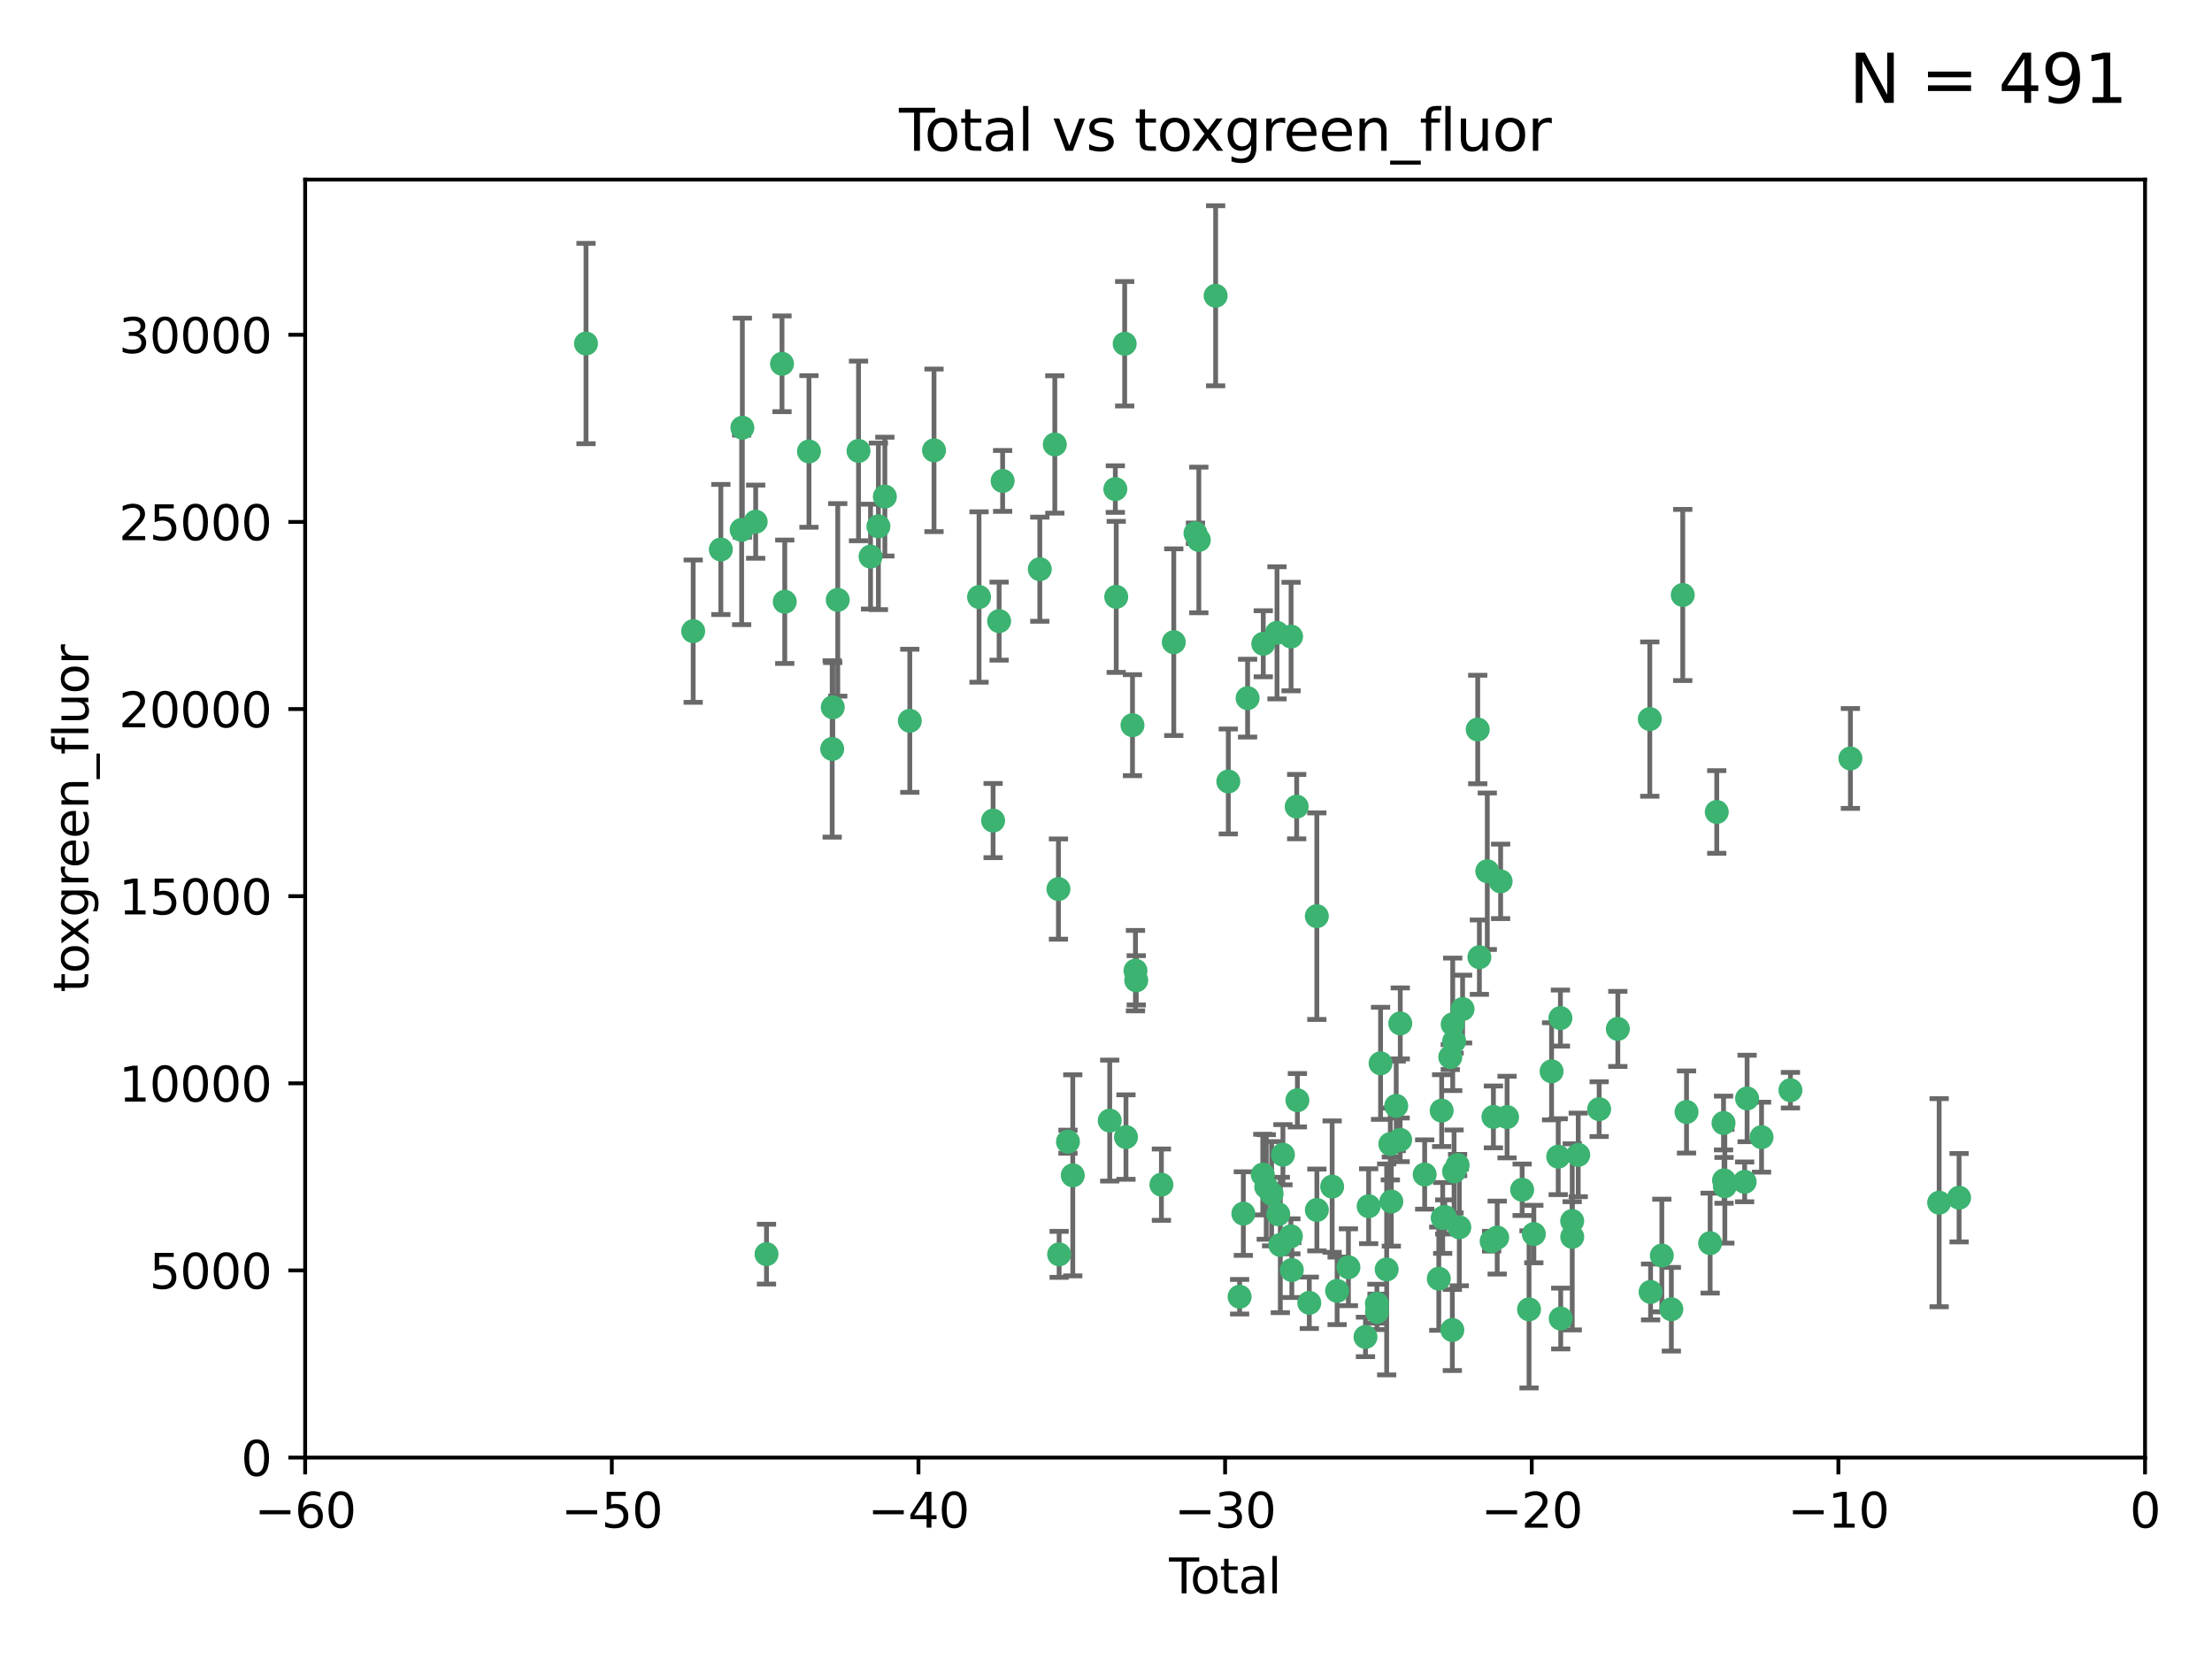 <?xml version="1.0" encoding="utf-8" standalone="no"?>
<!DOCTYPE svg PUBLIC "-//W3C//DTD SVG 1.1//EN"
  "http://www.w3.org/Graphics/SVG/1.1/DTD/svg11.dtd">
<svg xmlns:xlink="http://www.w3.org/1999/xlink" width="460.8pt" height="345.6pt" viewBox="0 0 460.8 345.6" xmlns="http://www.w3.org/2000/svg" version="1.1">
 <defs>
  <style type="text/css">*{stroke-linejoin: round; stroke-linecap: butt}</style>
 </defs>
 <g id="figure_1">
  <g id="patch_1">
   <path d="M 0 345.6 
L 460.8 345.6 
L 460.8 0 
L 0 0 
z
" style="fill: #ffffff"/>
  </g>
  <g id="axes_1">
   <g id="patch_2">
    <path d="M 63.571 303.64 
L 446.85 303.64 
L 446.85 37.411 
L 63.571 37.411 
z
" style="fill: #ffffff"/>
   </g>
   <g id="PathCollection_1">
    <defs>
     <path id="m37a1ea73bd" d="M 0 1.118 
C 0.297 1.118 0.581 1 0.791 0.791 
C 1 0.581 1.118 0.297 1.118 0 
C 1.118 -0.297 1 -0.581 0.791 -0.791 
C 0.581 -1 0.297 -1.118 0 -1.118 
C -0.297 -1.118 -0.581 -1 -0.791 -0.791 
C -1 -0.581 -1.118 -0.297 -1.118 0 
C -1.118 0.297 -1 0.581 -0.791 0.791 
C -0.581 1 -0.297 1.118 0 1.118 
z
" style="stroke: #3cb371"/>
    </defs>
    <g clip-path="url(#p0212e14bac)">
     <use xlink:href="#m37a1ea73bd" x="122.075" y="71.562" style="fill: #3cb371; stroke: #3cb371"/>
     <use xlink:href="#m37a1ea73bd" x="144.404" y="131.48" style="fill: #3cb371; stroke: #3cb371"/>
     <use xlink:href="#m37a1ea73bd" x="150.166" y="114.467" style="fill: #3cb371; stroke: #3cb371"/>
     <use xlink:href="#m37a1ea73bd" x="154.499" y="110.38" style="fill: #3cb371; stroke: #3cb371"/>
     <use xlink:href="#m37a1ea73bd" x="154.646" y="89.097" style="fill: #3cb371; stroke: #3cb371"/>
     <use xlink:href="#m37a1ea73bd" x="157.422" y="108.676" style="fill: #3cb371; stroke: #3cb371"/>
     <use xlink:href="#m37a1ea73bd" x="159.676" y="261.259" style="fill: #3cb371; stroke: #3cb371"/>
     <use xlink:href="#m37a1ea73bd" x="162.908" y="75.786" style="fill: #3cb371; stroke: #3cb371"/>
     <use xlink:href="#m37a1ea73bd" x="163.479" y="125.356" style="fill: #3cb371; stroke: #3cb371"/>
     <use xlink:href="#m37a1ea73bd" x="168.522" y="94.046" style="fill: #3cb371; stroke: #3cb371"/>
     <use xlink:href="#m37a1ea73bd" x="173.36" y="156.019" style="fill: #3cb371; stroke: #3cb371"/>
     <use xlink:href="#m37a1ea73bd" x="173.478" y="147.335" style="fill: #3cb371; stroke: #3cb371"/>
     <use xlink:href="#m37a1ea73bd" x="174.52" y="124.965" style="fill: #3cb371; stroke: #3cb371"/>
     <use xlink:href="#m37a1ea73bd" x="178.846" y="93.933" style="fill: #3cb371; stroke: #3cb371"/>
     <use xlink:href="#m37a1ea73bd" x="181.35" y="115.953" style="fill: #3cb371; stroke: #3cb371"/>
     <use xlink:href="#m37a1ea73bd" x="182.989" y="109.646" style="fill: #3cb371; stroke: #3cb371"/>
     <use xlink:href="#m37a1ea73bd" x="184.332" y="103.453" style="fill: #3cb371; stroke: #3cb371"/>
     <use xlink:href="#m37a1ea73bd" x="189.528" y="150.153" style="fill: #3cb371; stroke: #3cb371"/>
     <use xlink:href="#m37a1ea73bd" x="194.574" y="93.812" style="fill: #3cb371; stroke: #3cb371"/>
     <use xlink:href="#m37a1ea73bd" x="203.952" y="124.367" style="fill: #3cb371; stroke: #3cb371"/>
     <use xlink:href="#m37a1ea73bd" x="206.88" y="170.94" style="fill: #3cb371; stroke: #3cb371"/>
     <use xlink:href="#m37a1ea73bd" x="208.133" y="129.389" style="fill: #3cb371; stroke: #3cb371"/>
     <use xlink:href="#m37a1ea73bd" x="208.867" y="100.184" style="fill: #3cb371; stroke: #3cb371"/>
     <use xlink:href="#m37a1ea73bd" x="216.611" y="118.577" style="fill: #3cb371; stroke: #3cb371"/>
     <use xlink:href="#m37a1ea73bd" x="219.736" y="92.588" style="fill: #3cb371; stroke: #3cb371"/>
     <use xlink:href="#m37a1ea73bd" x="220.495" y="185.208" style="fill: #3cb371; stroke: #3cb371"/>
     <use xlink:href="#m37a1ea73bd" x="220.638" y="261.303" style="fill: #3cb371; stroke: #3cb371"/>
     <use xlink:href="#m37a1ea73bd" x="222.475" y="237.833" style="fill: #3cb371; stroke: #3cb371"/>
     <use xlink:href="#m37a1ea73bd" x="223.48" y="244.844" style="fill: #3cb371; stroke: #3cb371"/>
     <use xlink:href="#m37a1ea73bd" x="231.176" y="233.44" style="fill: #3cb371; stroke: #3cb371"/>
     <use xlink:href="#m37a1ea73bd" x="232.345" y="101.886" style="fill: #3cb371; stroke: #3cb371"/>
     <use xlink:href="#m37a1ea73bd" x="232.53" y="124.337" style="fill: #3cb371; stroke: #3cb371"/>
     <use xlink:href="#m37a1ea73bd" x="234.291" y="71.61" style="fill: #3cb371; stroke: #3cb371"/>
     <use xlink:href="#m37a1ea73bd" x="234.56" y="236.871" style="fill: #3cb371; stroke: #3cb371"/>
     <use xlink:href="#m37a1ea73bd" x="235.917" y="151.067" style="fill: #3cb371; stroke: #3cb371"/>
     <use xlink:href="#m37a1ea73bd" x="236.539" y="202.203" style="fill: #3cb371; stroke: #3cb371"/>
     <use xlink:href="#m37a1ea73bd" x="236.699" y="204.22" style="fill: #3cb371; stroke: #3cb371"/>
     <use xlink:href="#m37a1ea73bd" x="241.942" y="246.787" style="fill: #3cb371; stroke: #3cb371"/>
     <use xlink:href="#m37a1ea73bd" x="244.521" y="133.776" style="fill: #3cb371; stroke: #3cb371"/>
     <use xlink:href="#m37a1ea73bd" x="249.037" y="111.087" style="fill: #3cb371; stroke: #3cb371"/>
     <use xlink:href="#m37a1ea73bd" x="249.741" y="112.487" style="fill: #3cb371; stroke: #3cb371"/>
     <use xlink:href="#m37a1ea73bd" x="253.24" y="61.614" style="fill: #3cb371; stroke: #3cb371"/>
     <use xlink:href="#m37a1ea73bd" x="255.878" y="162.792" style="fill: #3cb371; stroke: #3cb371"/>
     <use xlink:href="#m37a1ea73bd" x="258.233" y="270.13" style="fill: #3cb371; stroke: #3cb371"/>
     <use xlink:href="#m37a1ea73bd" x="259.013" y="252.814" style="fill: #3cb371; stroke: #3cb371"/>
     <use xlink:href="#m37a1ea73bd" x="259.897" y="145.439" style="fill: #3cb371; stroke: #3cb371"/>
     <use xlink:href="#m37a1ea73bd" x="263.059" y="244.691" style="fill: #3cb371; stroke: #3cb371"/>
     <use xlink:href="#m37a1ea73bd" x="263.163" y="134.104" style="fill: #3cb371; stroke: #3cb371"/>
     <use xlink:href="#m37a1ea73bd" x="263.785" y="247.267" style="fill: #3cb371; stroke: #3cb371"/>
     <use xlink:href="#m37a1ea73bd" x="264.901" y="248.674" style="fill: #3cb371; stroke: #3cb371"/>
     <use xlink:href="#m37a1ea73bd" x="266.022" y="131.829" style="fill: #3cb371; stroke: #3cb371"/>
     <use xlink:href="#m37a1ea73bd" x="266.284" y="252.941" style="fill: #3cb371; stroke: #3cb371"/>
     <use xlink:href="#m37a1ea73bd" x="266.715" y="259.35" style="fill: #3cb371; stroke: #3cb371"/>
     <use xlink:href="#m37a1ea73bd" x="267.259" y="240.543" style="fill: #3cb371; stroke: #3cb371"/>
     <use xlink:href="#m37a1ea73bd" x="268.915" y="257.545" style="fill: #3cb371; stroke: #3cb371"/>
     <use xlink:href="#m37a1ea73bd" x="268.956" y="132.603" style="fill: #3cb371; stroke: #3cb371"/>
     <use xlink:href="#m37a1ea73bd" x="269.11" y="264.57" style="fill: #3cb371; stroke: #3cb371"/>
     <use xlink:href="#m37a1ea73bd" x="270.123" y="168.036" style="fill: #3cb371; stroke: #3cb371"/>
     <use xlink:href="#m37a1ea73bd" x="270.272" y="229.198" style="fill: #3cb371; stroke: #3cb371"/>
     <use xlink:href="#m37a1ea73bd" x="272.749" y="271.4" style="fill: #3cb371; stroke: #3cb371"/>
     <use xlink:href="#m37a1ea73bd" x="274.32" y="190.856" style="fill: #3cb371; stroke: #3cb371"/>
     <use xlink:href="#m37a1ea73bd" x="274.329" y="252.059" style="fill: #3cb371; stroke: #3cb371"/>
     <use xlink:href="#m37a1ea73bd" x="277.512" y="247.195" style="fill: #3cb371; stroke: #3cb371"/>
     <use xlink:href="#m37a1ea73bd" x="278.547" y="268.906" style="fill: #3cb371; stroke: #3cb371"/>
     <use xlink:href="#m37a1ea73bd" x="280.898" y="263.993" style="fill: #3cb371; stroke: #3cb371"/>
     <use xlink:href="#m37a1ea73bd" x="284.454" y="278.508" style="fill: #3cb371; stroke: #3cb371"/>
     <use xlink:href="#m37a1ea73bd" x="285.113" y="251.277" style="fill: #3cb371; stroke: #3cb371"/>
     <use xlink:href="#m37a1ea73bd" x="286.83" y="271.584" style="fill: #3cb371; stroke: #3cb371"/>
     <use xlink:href="#m37a1ea73bd" x="286.857" y="273.278" style="fill: #3cb371; stroke: #3cb371"/>
     <use xlink:href="#m37a1ea73bd" x="287.598" y="221.508" style="fill: #3cb371; stroke: #3cb371"/>
     <use xlink:href="#m37a1ea73bd" x="288.87" y="264.442" style="fill: #3cb371; stroke: #3cb371"/>
     <use xlink:href="#m37a1ea73bd" x="289.632" y="238.323" style="fill: #3cb371; stroke: #3cb371"/>
     <use xlink:href="#m37a1ea73bd" x="289.839" y="250.302" style="fill: #3cb371; stroke: #3cb371"/>
     <use xlink:href="#m37a1ea73bd" x="290.857" y="230.378" style="fill: #3cb371; stroke: #3cb371"/>
     <use xlink:href="#m37a1ea73bd" x="291.676" y="237.447" style="fill: #3cb371; stroke: #3cb371"/>
     <use xlink:href="#m37a1ea73bd" x="291.701" y="213.194" style="fill: #3cb371; stroke: #3cb371"/>
     <use xlink:href="#m37a1ea73bd" x="296.784" y="244.666" style="fill: #3cb371; stroke: #3cb371"/>
     <use xlink:href="#m37a1ea73bd" x="299.727" y="266.371" style="fill: #3cb371; stroke: #3cb371"/>
     <use xlink:href="#m37a1ea73bd" x="300.325" y="231.362" style="fill: #3cb371; stroke: #3cb371"/>
     <use xlink:href="#m37a1ea73bd" x="300.54" y="253.724" style="fill: #3cb371; stroke: #3cb371"/>
     <use xlink:href="#m37a1ea73bd" x="300.97" y="253.509" style="fill: #3cb371; stroke: #3cb371"/>
     <use xlink:href="#m37a1ea73bd" x="302.119" y="220.207" style="fill: #3cb371; stroke: #3cb371"/>
     <use xlink:href="#m37a1ea73bd" x="302.549" y="277.063" style="fill: #3cb371; stroke: #3cb371"/>
     <use xlink:href="#m37a1ea73bd" x="302.627" y="213.39" style="fill: #3cb371; stroke: #3cb371"/>
     <use xlink:href="#m37a1ea73bd" x="302.908" y="244.037" style="fill: #3cb371; stroke: #3cb371"/>
     <use xlink:href="#m37a1ea73bd" x="302.924" y="216.908" style="fill: #3cb371; stroke: #3cb371"/>
     <use xlink:href="#m37a1ea73bd" x="303.645" y="242.699" style="fill: #3cb371; stroke: #3cb371"/>
     <use xlink:href="#m37a1ea73bd" x="303.999" y="255.666" style="fill: #3cb371; stroke: #3cb371"/>
     <use xlink:href="#m37a1ea73bd" x="304.684" y="210.208" style="fill: #3cb371; stroke: #3cb371"/>
     <use xlink:href="#m37a1ea73bd" x="307.838" y="151.97" style="fill: #3cb371; stroke: #3cb371"/>
     <use xlink:href="#m37a1ea73bd" x="308.184" y="199.394" style="fill: #3cb371; stroke: #3cb371"/>
     <use xlink:href="#m37a1ea73bd" x="309.83" y="181.494" style="fill: #3cb371; stroke: #3cb371"/>
     <use xlink:href="#m37a1ea73bd" x="310.734" y="258.565" style="fill: #3cb371; stroke: #3cb371"/>
     <use xlink:href="#m37a1ea73bd" x="311.105" y="232.67" style="fill: #3cb371; stroke: #3cb371"/>
     <use xlink:href="#m37a1ea73bd" x="311.894" y="257.812" style="fill: #3cb371; stroke: #3cb371"/>
     <use xlink:href="#m37a1ea73bd" x="312.607" y="183.606" style="fill: #3cb371; stroke: #3cb371"/>
     <use xlink:href="#m37a1ea73bd" x="313.949" y="232.704" style="fill: #3cb371; stroke: #3cb371"/>
     <use xlink:href="#m37a1ea73bd" x="317.09" y="247.85" style="fill: #3cb371; stroke: #3cb371"/>
     <use xlink:href="#m37a1ea73bd" x="318.526" y="272.768" style="fill: #3cb371; stroke: #3cb371"/>
     <use xlink:href="#m37a1ea73bd" x="319.527" y="257.076" style="fill: #3cb371; stroke: #3cb371"/>
     <use xlink:href="#m37a1ea73bd" x="323.223" y="223.176" style="fill: #3cb371; stroke: #3cb371"/>
     <use xlink:href="#m37a1ea73bd" x="324.605" y="240.958" style="fill: #3cb371; stroke: #3cb371"/>
     <use xlink:href="#m37a1ea73bd" x="325.065" y="212.083" style="fill: #3cb371; stroke: #3cb371"/>
     <use xlink:href="#m37a1ea73bd" x="325.125" y="274.674" style="fill: #3cb371; stroke: #3cb371"/>
     <use xlink:href="#m37a1ea73bd" x="327.515" y="254.362" style="fill: #3cb371; stroke: #3cb371"/>
     <use xlink:href="#m37a1ea73bd" x="327.528" y="257.661" style="fill: #3cb371; stroke: #3cb371"/>
     <use xlink:href="#m37a1ea73bd" x="328.774" y="240.585" style="fill: #3cb371; stroke: #3cb371"/>
     <use xlink:href="#m37a1ea73bd" x="333.135" y="231.059" style="fill: #3cb371; stroke: #3cb371"/>
     <use xlink:href="#m37a1ea73bd" x="337.025" y="214.339" style="fill: #3cb371; stroke: #3cb371"/>
     <use xlink:href="#m37a1ea73bd" x="343.683" y="149.795" style="fill: #3cb371; stroke: #3cb371"/>
     <use xlink:href="#m37a1ea73bd" x="343.846" y="269.137" style="fill: #3cb371; stroke: #3cb371"/>
     <use xlink:href="#m37a1ea73bd" x="346.19" y="261.551" style="fill: #3cb371; stroke: #3cb371"/>
     <use xlink:href="#m37a1ea73bd" x="348.174" y="272.741" style="fill: #3cb371; stroke: #3cb371"/>
     <use xlink:href="#m37a1ea73bd" x="350.548" y="123.943" style="fill: #3cb371; stroke: #3cb371"/>
     <use xlink:href="#m37a1ea73bd" x="351.336" y="231.646" style="fill: #3cb371; stroke: #3cb371"/>
     <use xlink:href="#m37a1ea73bd" x="356.254" y="258.966" style="fill: #3cb371; stroke: #3cb371"/>
     <use xlink:href="#m37a1ea73bd" x="357.632" y="169.147" style="fill: #3cb371; stroke: #3cb371"/>
     <use xlink:href="#m37a1ea73bd" x="359.041" y="233.943" style="fill: #3cb371; stroke: #3cb371"/>
     <use xlink:href="#m37a1ea73bd" x="359.15" y="245.892" style="fill: #3cb371; stroke: #3cb371"/>
     <use xlink:href="#m37a1ea73bd" x="359.317" y="247.114" style="fill: #3cb371; stroke: #3cb371"/>
     <use xlink:href="#m37a1ea73bd" x="363.442" y="246.204" style="fill: #3cb371; stroke: #3cb371"/>
     <use xlink:href="#m37a1ea73bd" x="363.952" y="228.828" style="fill: #3cb371; stroke: #3cb371"/>
     <use xlink:href="#m37a1ea73bd" x="366.961" y="236.892" style="fill: #3cb371; stroke: #3cb371"/>
     <use xlink:href="#m37a1ea73bd" x="372.98" y="227.107" style="fill: #3cb371; stroke: #3cb371"/>
     <use xlink:href="#m37a1ea73bd" x="385.474" y="157.999" style="fill: #3cb371; stroke: #3cb371"/>
     <use xlink:href="#m37a1ea73bd" x="403.96" y="250.544" style="fill: #3cb371; stroke: #3cb371"/>
     <use xlink:href="#m37a1ea73bd" x="408.113" y="249.505" style="fill: #3cb371; stroke: #3cb371"/>
    </g>
   </g>
   <g id="matplotlib.axis_1">
    <g id="xtick_1">
     <g id="line2d_1">
      <defs>
       <path id="m80e662f864" d="M 0 0 
L 0 3.5 
" style="stroke: #000000; stroke-width: 0.8"/>
      </defs>
      <g>
       <use xlink:href="#m80e662f864" x="63.571" y="303.64" style="stroke: #000000; stroke-width: 0.8"/>
      </g>
     </g>
     <g id="text_1">
      <!-- −60 -->
      <g transform="translate(53.019 318.238)scale(0.1 -0.1)">
       <defs>
        <path id="DejaVuSans-2212" d="M 678 2272 
L 4684 2272 
L 4684 1741 
L 678 1741 
L 678 2272 
z
" transform="scale(0.016)"/>
        <path id="DejaVuSans-36" d="M 2113 2584 
Q 1688 2584 1439 2293 
Q 1191 2003 1191 1497 
Q 1191 994 1439 701 
Q 1688 409 2113 409 
Q 2538 409 2786 701 
Q 3034 994 3034 1497 
Q 3034 2003 2786 2293 
Q 2538 2584 2113 2584 
z
M 3366 4563 
L 3366 3988 
Q 3128 4100 2886 4159 
Q 2644 4219 2406 4219 
Q 1781 4219 1451 3797 
Q 1122 3375 1075 2522 
Q 1259 2794 1537 2939 
Q 1816 3084 2150 3084 
Q 2853 3084 3261 2657 
Q 3669 2231 3669 1497 
Q 3669 778 3244 343 
Q 2819 -91 2113 -91 
Q 1303 -91 875 529 
Q 447 1150 447 2328 
Q 447 3434 972 4092 
Q 1497 4750 2381 4750 
Q 2619 4750 2861 4703 
Q 3103 4656 3366 4563 
z
" transform="scale(0.016)"/>
        <path id="DejaVuSans-30" d="M 2034 4250 
Q 1547 4250 1301 3770 
Q 1056 3291 1056 2328 
Q 1056 1369 1301 889 
Q 1547 409 2034 409 
Q 2525 409 2770 889 
Q 3016 1369 3016 2328 
Q 3016 3291 2770 3770 
Q 2525 4250 2034 4250 
z
M 2034 4750 
Q 2819 4750 3233 4129 
Q 3647 3509 3647 2328 
Q 3647 1150 3233 529 
Q 2819 -91 2034 -91 
Q 1250 -91 836 529 
Q 422 1150 422 2328 
Q 422 3509 836 4129 
Q 1250 4750 2034 4750 
z
" transform="scale(0.016)"/>
       </defs>
       <use xlink:href="#DejaVuSans-2212"/>
       <use xlink:href="#DejaVuSans-36" x="83.789"/>
       <use xlink:href="#DejaVuSans-30" x="147.412"/>
      </g>
     </g>
    </g>
    <g id="xtick_2">
     <g id="line2d_2">
      <g>
       <use xlink:href="#m80e662f864" x="127.451" y="303.64" style="stroke: #000000; stroke-width: 0.8"/>
      </g>
     </g>
     <g id="text_2">
      <!-- −50 -->
      <g transform="translate(116.899 318.238)scale(0.1 -0.1)">
       <defs>
        <path id="DejaVuSans-35" d="M 691 4666 
L 3169 4666 
L 3169 4134 
L 1269 4134 
L 1269 2991 
Q 1406 3038 1543 3061 
Q 1681 3084 1819 3084 
Q 2600 3084 3056 2656 
Q 3513 2228 3513 1497 
Q 3513 744 3044 326 
Q 2575 -91 1722 -91 
Q 1428 -91 1123 -41 
Q 819 9 494 109 
L 494 744 
Q 775 591 1075 516 
Q 1375 441 1709 441 
Q 2250 441 2565 725 
Q 2881 1009 2881 1497 
Q 2881 1984 2565 2268 
Q 2250 2553 1709 2553 
Q 1456 2553 1204 2497 
Q 953 2441 691 2322 
L 691 4666 
z
" transform="scale(0.016)"/>
       </defs>
       <use xlink:href="#DejaVuSans-2212"/>
       <use xlink:href="#DejaVuSans-35" x="83.789"/>
       <use xlink:href="#DejaVuSans-30" x="147.412"/>
      </g>
     </g>
    </g>
    <g id="xtick_3">
     <g id="line2d_3">
      <g>
       <use xlink:href="#m80e662f864" x="191.331" y="303.64" style="stroke: #000000; stroke-width: 0.8"/>
      </g>
     </g>
     <g id="text_3">
      <!-- −40 -->
      <g transform="translate(180.778 318.238)scale(0.1 -0.1)">
       <defs>
        <path id="DejaVuSans-34" d="M 2419 4116 
L 825 1625 
L 2419 1625 
L 2419 4116 
z
M 2253 4666 
L 3047 4666 
L 3047 1625 
L 3713 1625 
L 3713 1100 
L 3047 1100 
L 3047 0 
L 2419 0 
L 2419 1100 
L 313 1100 
L 313 1709 
L 2253 4666 
z
" transform="scale(0.016)"/>
       </defs>
       <use xlink:href="#DejaVuSans-2212"/>
       <use xlink:href="#DejaVuSans-34" x="83.789"/>
       <use xlink:href="#DejaVuSans-30" x="147.412"/>
      </g>
     </g>
    </g>
    <g id="xtick_4">
     <g id="line2d_4">
      <g>
       <use xlink:href="#m80e662f864" x="255.211" y="303.64" style="stroke: #000000; stroke-width: 0.8"/>
      </g>
     </g>
     <g id="text_4">
      <!-- −30 -->
      <g transform="translate(244.658 318.238)scale(0.1 -0.1)">
       <defs>
        <path id="DejaVuSans-33" d="M 2597 2516 
Q 3050 2419 3304 2112 
Q 3559 1806 3559 1356 
Q 3559 666 3084 287 
Q 2609 -91 1734 -91 
Q 1441 -91 1130 -33 
Q 819 25 488 141 
L 488 750 
Q 750 597 1062 519 
Q 1375 441 1716 441 
Q 2309 441 2620 675 
Q 2931 909 2931 1356 
Q 2931 1769 2642 2001 
Q 2353 2234 1838 2234 
L 1294 2234 
L 1294 2753 
L 1863 2753 
Q 2328 2753 2575 2939 
Q 2822 3125 2822 3475 
Q 2822 3834 2567 4026 
Q 2313 4219 1838 4219 
Q 1578 4219 1281 4162 
Q 984 4106 628 3988 
L 628 4550 
Q 988 4650 1302 4700 
Q 1616 4750 1894 4750 
Q 2613 4750 3031 4423 
Q 3450 4097 3450 3541 
Q 3450 3153 3228 2886 
Q 3006 2619 2597 2516 
z
" transform="scale(0.016)"/>
       </defs>
       <use xlink:href="#DejaVuSans-2212"/>
       <use xlink:href="#DejaVuSans-33" x="83.789"/>
       <use xlink:href="#DejaVuSans-30" x="147.412"/>
      </g>
     </g>
    </g>
    <g id="xtick_5">
     <g id="line2d_5">
      <g>
       <use xlink:href="#m80e662f864" x="319.09" y="303.64" style="stroke: #000000; stroke-width: 0.8"/>
      </g>
     </g>
     <g id="text_5">
      <!-- −20 -->
      <g transform="translate(308.538 318.238)scale(0.1 -0.1)">
       <defs>
        <path id="DejaVuSans-32" d="M 1228 531 
L 3431 531 
L 3431 0 
L 469 0 
L 469 531 
Q 828 903 1448 1529 
Q 2069 2156 2228 2338 
Q 2531 2678 2651 2914 
Q 2772 3150 2772 3378 
Q 2772 3750 2511 3984 
Q 2250 4219 1831 4219 
Q 1534 4219 1204 4116 
Q 875 4013 500 3803 
L 500 4441 
Q 881 4594 1212 4672 
Q 1544 4750 1819 4750 
Q 2544 4750 2975 4387 
Q 3406 4025 3406 3419 
Q 3406 3131 3298 2873 
Q 3191 2616 2906 2266 
Q 2828 2175 2409 1742 
Q 1991 1309 1228 531 
z
" transform="scale(0.016)"/>
       </defs>
       <use xlink:href="#DejaVuSans-2212"/>
       <use xlink:href="#DejaVuSans-32" x="83.789"/>
       <use xlink:href="#DejaVuSans-30" x="147.412"/>
      </g>
     </g>
    </g>
    <g id="xtick_6">
     <g id="line2d_6">
      <g>
       <use xlink:href="#m80e662f864" x="382.97" y="303.64" style="stroke: #000000; stroke-width: 0.8"/>
      </g>
     </g>
     <g id="text_6">
      <!-- −10 -->
      <g transform="translate(372.418 318.238)scale(0.1 -0.1)">
       <defs>
        <path id="DejaVuSans-31" d="M 794 531 
L 1825 531 
L 1825 4091 
L 703 3866 
L 703 4441 
L 1819 4666 
L 2450 4666 
L 2450 531 
L 3481 531 
L 3481 0 
L 794 0 
L 794 531 
z
" transform="scale(0.016)"/>
       </defs>
       <use xlink:href="#DejaVuSans-2212"/>
       <use xlink:href="#DejaVuSans-31" x="83.789"/>
       <use xlink:href="#DejaVuSans-30" x="147.412"/>
      </g>
     </g>
    </g>
    <g id="xtick_7">
     <g id="line2d_7">
      <g>
       <use xlink:href="#m80e662f864" x="446.85" y="303.64" style="stroke: #000000; stroke-width: 0.8"/>
      </g>
     </g>
     <g id="text_7">
      <!-- 0 -->
      <g transform="translate(443.669 318.238)scale(0.1 -0.1)">
       <use xlink:href="#DejaVuSans-30"/>
      </g>
     </g>
    </g>
    <g id="text_8">
     <!-- Total -->
     <g transform="translate(243.534 331.917)scale(0.1 -0.1)">
      <defs>
       <path id="DejaVuSans-54" d="M -19 4666 
L 3928 4666 
L 3928 4134 
L 2272 4134 
L 2272 0 
L 1638 0 
L 1638 4134 
L -19 4134 
L -19 4666 
z
" transform="scale(0.016)"/>
       <path id="DejaVuSans-6f" d="M 1959 3097 
Q 1497 3097 1228 2736 
Q 959 2375 959 1747 
Q 959 1119 1226 758 
Q 1494 397 1959 397 
Q 2419 397 2687 759 
Q 2956 1122 2956 1747 
Q 2956 2369 2687 2733 
Q 2419 3097 1959 3097 
z
M 1959 3584 
Q 2709 3584 3137 3096 
Q 3566 2609 3566 1747 
Q 3566 888 3137 398 
Q 2709 -91 1959 -91 
Q 1206 -91 779 398 
Q 353 888 353 1747 
Q 353 2609 779 3096 
Q 1206 3584 1959 3584 
z
" transform="scale(0.016)"/>
       <path id="DejaVuSans-74" d="M 1172 4494 
L 1172 3500 
L 2356 3500 
L 2356 3053 
L 1172 3053 
L 1172 1153 
Q 1172 725 1289 603 
Q 1406 481 1766 481 
L 2356 481 
L 2356 0 
L 1766 0 
Q 1100 0 847 248 
Q 594 497 594 1153 
L 594 3053 
L 172 3053 
L 172 3500 
L 594 3500 
L 594 4494 
L 1172 4494 
z
" transform="scale(0.016)"/>
       <path id="DejaVuSans-61" d="M 2194 1759 
Q 1497 1759 1228 1600 
Q 959 1441 959 1056 
Q 959 750 1161 570 
Q 1363 391 1709 391 
Q 2188 391 2477 730 
Q 2766 1069 2766 1631 
L 2766 1759 
L 2194 1759 
z
M 3341 1997 
L 3341 0 
L 2766 0 
L 2766 531 
Q 2569 213 2275 61 
Q 1981 -91 1556 -91 
Q 1019 -91 701 211 
Q 384 513 384 1019 
Q 384 1609 779 1909 
Q 1175 2209 1959 2209 
L 2766 2209 
L 2766 2266 
Q 2766 2663 2505 2880 
Q 2244 3097 1772 3097 
Q 1472 3097 1187 3025 
Q 903 2953 641 2809 
L 641 3341 
Q 956 3463 1253 3523 
Q 1550 3584 1831 3584 
Q 2591 3584 2966 3190 
Q 3341 2797 3341 1997 
z
" transform="scale(0.016)"/>
       <path id="DejaVuSans-6c" d="M 603 4863 
L 1178 4863 
L 1178 0 
L 603 0 
L 603 4863 
z
" transform="scale(0.016)"/>
      </defs>
      <use xlink:href="#DejaVuSans-54"/>
      <use xlink:href="#DejaVuSans-6f" x="44.084"/>
      <use xlink:href="#DejaVuSans-74" x="105.266"/>
      <use xlink:href="#DejaVuSans-61" x="144.475"/>
      <use xlink:href="#DejaVuSans-6c" x="205.754"/>
     </g>
    </g>
   </g>
   <g id="matplotlib.axis_2">
    <g id="ytick_1">
     <g id="line2d_8">
      <defs>
       <path id="m4cc8bc7125" d="M 0 0 
L -3.5 0 
" style="stroke: #000000; stroke-width: 0.8"/>
      </defs>
      <g>
       <use xlink:href="#m4cc8bc7125" x="63.571" y="303.64" style="stroke: #000000; stroke-width: 0.8"/>
      </g>
     </g>
     <g id="text_9">
      <!-- 0 -->
      <g transform="translate(50.209 307.439)scale(0.1 -0.1)">
       <use xlink:href="#DejaVuSans-30"/>
      </g>
     </g>
    </g>
    <g id="ytick_2">
     <g id="line2d_9">
      <g>
       <use xlink:href="#m4cc8bc7125" x="63.571" y="264.657" style="stroke: #000000; stroke-width: 0.8"/>
      </g>
     </g>
     <g id="text_10">
      <!-- 5000 -->
      <g transform="translate(31.121 268.457)scale(0.1 -0.1)">
       <use xlink:href="#DejaVuSans-35"/>
       <use xlink:href="#DejaVuSans-30" x="63.623"/>
       <use xlink:href="#DejaVuSans-30" x="127.246"/>
       <use xlink:href="#DejaVuSans-30" x="190.869"/>
      </g>
     </g>
    </g>
    <g id="ytick_3">
     <g id="line2d_10">
      <g>
       <use xlink:href="#m4cc8bc7125" x="63.571" y="225.675" style="stroke: #000000; stroke-width: 0.8"/>
      </g>
     </g>
     <g id="text_11">
      <!-- 10000 -->
      <g transform="translate(24.759 229.474)scale(0.1 -0.1)">
       <use xlink:href="#DejaVuSans-31"/>
       <use xlink:href="#DejaVuSans-30" x="63.623"/>
       <use xlink:href="#DejaVuSans-30" x="127.246"/>
       <use xlink:href="#DejaVuSans-30" x="190.869"/>
       <use xlink:href="#DejaVuSans-30" x="254.492"/>
      </g>
     </g>
    </g>
    <g id="ytick_4">
     <g id="line2d_11">
      <g>
       <use xlink:href="#m4cc8bc7125" x="63.571" y="186.692" style="stroke: #000000; stroke-width: 0.8"/>
      </g>
     </g>
     <g id="text_12">
      <!-- 15000 -->
      <g transform="translate(24.759 190.492)scale(0.1 -0.1)">
       <use xlink:href="#DejaVuSans-31"/>
       <use xlink:href="#DejaVuSans-35" x="63.623"/>
       <use xlink:href="#DejaVuSans-30" x="127.246"/>
       <use xlink:href="#DejaVuSans-30" x="190.869"/>
       <use xlink:href="#DejaVuSans-30" x="254.492"/>
      </g>
     </g>
    </g>
    <g id="ytick_5">
     <g id="line2d_12">
      <g>
       <use xlink:href="#m4cc8bc7125" x="63.571" y="147.71" style="stroke: #000000; stroke-width: 0.8"/>
      </g>
     </g>
     <g id="text_13">
      <!-- 20000 -->
      <g transform="translate(24.759 151.509)scale(0.1 -0.1)">
       <use xlink:href="#DejaVuSans-32"/>
       <use xlink:href="#DejaVuSans-30" x="63.623"/>
       <use xlink:href="#DejaVuSans-30" x="127.246"/>
       <use xlink:href="#DejaVuSans-30" x="190.869"/>
       <use xlink:href="#DejaVuSans-30" x="254.492"/>
      </g>
     </g>
    </g>
    <g id="ytick_6">
     <g id="line2d_13">
      <g>
       <use xlink:href="#m4cc8bc7125" x="63.571" y="108.727" style="stroke: #000000; stroke-width: 0.8"/>
      </g>
     </g>
     <g id="text_14">
      <!-- 25000 -->
      <g transform="translate(24.759 112.527)scale(0.1 -0.1)">
       <use xlink:href="#DejaVuSans-32"/>
       <use xlink:href="#DejaVuSans-35" x="63.623"/>
       <use xlink:href="#DejaVuSans-30" x="127.246"/>
       <use xlink:href="#DejaVuSans-30" x="190.869"/>
       <use xlink:href="#DejaVuSans-30" x="254.492"/>
      </g>
     </g>
    </g>
    <g id="ytick_7">
     <g id="line2d_14">
      <g>
       <use xlink:href="#m4cc8bc7125" x="63.571" y="69.745" style="stroke: #000000; stroke-width: 0.8"/>
      </g>
     </g>
     <g id="text_15">
      <!-- 30000 -->
      <g transform="translate(24.759 73.544)scale(0.1 -0.1)">
       <use xlink:href="#DejaVuSans-33"/>
       <use xlink:href="#DejaVuSans-30" x="63.623"/>
       <use xlink:href="#DejaVuSans-30" x="127.246"/>
       <use xlink:href="#DejaVuSans-30" x="190.869"/>
       <use xlink:href="#DejaVuSans-30" x="254.492"/>
      </g>
     </g>
    </g>
    <g id="text_16">
     <!-- toxgreen_fluor -->
     <g transform="translate(18.401 206.72)rotate(-90)scale(0.1 -0.1)">
      <defs>
       <path id="DejaVuSans-78" d="M 3513 3500 
L 2247 1797 
L 3578 0 
L 2900 0 
L 1881 1375 
L 863 0 
L 184 0 
L 1544 1831 
L 300 3500 
L 978 3500 
L 1906 2253 
L 2834 3500 
L 3513 3500 
z
" transform="scale(0.016)"/>
       <path id="DejaVuSans-67" d="M 2906 1791 
Q 2906 2416 2648 2759 
Q 2391 3103 1925 3103 
Q 1463 3103 1205 2759 
Q 947 2416 947 1791 
Q 947 1169 1205 825 
Q 1463 481 1925 481 
Q 2391 481 2648 825 
Q 2906 1169 2906 1791 
z
M 3481 434 
Q 3481 -459 3084 -895 
Q 2688 -1331 1869 -1331 
Q 1566 -1331 1297 -1286 
Q 1028 -1241 775 -1147 
L 775 -588 
Q 1028 -725 1275 -790 
Q 1522 -856 1778 -856 
Q 2344 -856 2625 -561 
Q 2906 -266 2906 331 
L 2906 616 
Q 2728 306 2450 153 
Q 2172 0 1784 0 
Q 1141 0 747 490 
Q 353 981 353 1791 
Q 353 2603 747 3093 
Q 1141 3584 1784 3584 
Q 2172 3584 2450 3431 
Q 2728 3278 2906 2969 
L 2906 3500 
L 3481 3500 
L 3481 434 
z
" transform="scale(0.016)"/>
       <path id="DejaVuSans-72" d="M 2631 2963 
Q 2534 3019 2420 3045 
Q 2306 3072 2169 3072 
Q 1681 3072 1420 2755 
Q 1159 2438 1159 1844 
L 1159 0 
L 581 0 
L 581 3500 
L 1159 3500 
L 1159 2956 
Q 1341 3275 1631 3429 
Q 1922 3584 2338 3584 
Q 2397 3584 2469 3576 
Q 2541 3569 2628 3553 
L 2631 2963 
z
" transform="scale(0.016)"/>
       <path id="DejaVuSans-65" d="M 3597 1894 
L 3597 1613 
L 953 1613 
Q 991 1019 1311 708 
Q 1631 397 2203 397 
Q 2534 397 2845 478 
Q 3156 559 3463 722 
L 3463 178 
Q 3153 47 2828 -22 
Q 2503 -91 2169 -91 
Q 1331 -91 842 396 
Q 353 884 353 1716 
Q 353 2575 817 3079 
Q 1281 3584 2069 3584 
Q 2775 3584 3186 3129 
Q 3597 2675 3597 1894 
z
M 3022 2063 
Q 3016 2534 2758 2815 
Q 2500 3097 2075 3097 
Q 1594 3097 1305 2825 
Q 1016 2553 972 2059 
L 3022 2063 
z
" transform="scale(0.016)"/>
       <path id="DejaVuSans-6e" d="M 3513 2113 
L 3513 0 
L 2938 0 
L 2938 2094 
Q 2938 2591 2744 2837 
Q 2550 3084 2163 3084 
Q 1697 3084 1428 2787 
Q 1159 2491 1159 1978 
L 1159 0 
L 581 0 
L 581 3500 
L 1159 3500 
L 1159 2956 
Q 1366 3272 1645 3428 
Q 1925 3584 2291 3584 
Q 2894 3584 3203 3211 
Q 3513 2838 3513 2113 
z
" transform="scale(0.016)"/>
       <path id="DejaVuSans-5f" d="M 3263 -1063 
L 3263 -1509 
L -63 -1509 
L -63 -1063 
L 3263 -1063 
z
" transform="scale(0.016)"/>
       <path id="DejaVuSans-66" d="M 2375 4863 
L 2375 4384 
L 1825 4384 
Q 1516 4384 1395 4259 
Q 1275 4134 1275 3809 
L 1275 3500 
L 2222 3500 
L 2222 3053 
L 1275 3053 
L 1275 0 
L 697 0 
L 697 3053 
L 147 3053 
L 147 3500 
L 697 3500 
L 697 3744 
Q 697 4328 969 4595 
Q 1241 4863 1831 4863 
L 2375 4863 
z
" transform="scale(0.016)"/>
       <path id="DejaVuSans-75" d="M 544 1381 
L 544 3500 
L 1119 3500 
L 1119 1403 
Q 1119 906 1312 657 
Q 1506 409 1894 409 
Q 2359 409 2629 706 
Q 2900 1003 2900 1516 
L 2900 3500 
L 3475 3500 
L 3475 0 
L 2900 0 
L 2900 538 
Q 2691 219 2414 64 
Q 2138 -91 1772 -91 
Q 1169 -91 856 284 
Q 544 659 544 1381 
z
M 1991 3584 
L 1991 3584 
z
" transform="scale(0.016)"/>
      </defs>
      <use xlink:href="#DejaVuSans-74"/>
      <use xlink:href="#DejaVuSans-6f" x="39.209"/>
      <use xlink:href="#DejaVuSans-78" x="97.266"/>
      <use xlink:href="#DejaVuSans-67" x="156.445"/>
      <use xlink:href="#DejaVuSans-72" x="219.922"/>
      <use xlink:href="#DejaVuSans-65" x="258.785"/>
      <use xlink:href="#DejaVuSans-65" x="320.309"/>
      <use xlink:href="#DejaVuSans-6e" x="381.832"/>
      <use xlink:href="#DejaVuSans-5f" x="445.211"/>
      <use xlink:href="#DejaVuSans-66" x="495.211"/>
      <use xlink:href="#DejaVuSans-6c" x="530.416"/>
      <use xlink:href="#DejaVuSans-75" x="558.199"/>
      <use xlink:href="#DejaVuSans-6f" x="621.578"/>
      <use xlink:href="#DejaVuSans-72" x="682.76"/>
     </g>
    </g>
   </g>
   <g id="LineCollection_1">
    <path d="M 122.075 92.434 
L 122.075 50.691 
" clip-path="url(#p0212e14bac)" style="fill: none; stroke: #696969"/>
    <path d="M 144.404 146.307 
L 144.404 116.654 
" clip-path="url(#p0212e14bac)" style="fill: none; stroke: #696969"/>
    <path d="M 150.166 128.017 
L 150.166 100.917 
" clip-path="url(#p0212e14bac)" style="fill: none; stroke: #696969"/>
    <path d="M 154.499 130.124 
L 154.499 90.636 
" clip-path="url(#p0212e14bac)" style="fill: none; stroke: #696969"/>
    <path d="M 154.646 111.917 
L 154.646 66.277 
" clip-path="url(#p0212e14bac)" style="fill: none; stroke: #696969"/>
    <path d="M 157.422 116.296 
L 157.422 101.057 
" clip-path="url(#p0212e14bac)" style="fill: none; stroke: #696969"/>
    <path d="M 159.676 267.49 
L 159.676 255.028 
" clip-path="url(#p0212e14bac)" style="fill: none; stroke: #696969"/>
    <path d="M 162.908 85.756 
L 162.908 65.815 
" clip-path="url(#p0212e14bac)" style="fill: none; stroke: #696969"/>
    <path d="M 163.479 138.211 
L 163.479 112.501 
" clip-path="url(#p0212e14bac)" style="fill: none; stroke: #696969"/>
    <path d="M 168.522 109.836 
L 168.522 78.257 
" clip-path="url(#p0212e14bac)" style="fill: none; stroke: #696969"/>
    <path d="M 173.36 174.39 
L 173.36 137.647 
" clip-path="url(#p0212e14bac)" style="fill: none; stroke: #696969"/>
    <path d="M 173.478 156.65 
L 173.478 138.02 
" clip-path="url(#p0212e14bac)" style="fill: none; stroke: #696969"/>
    <path d="M 174.52 145.018 
L 174.52 104.912 
" clip-path="url(#p0212e14bac)" style="fill: none; stroke: #696969"/>
    <path d="M 178.846 112.649 
L 178.846 75.218 
" clip-path="url(#p0212e14bac)" style="fill: none; stroke: #696969"/>
    <path d="M 181.35 126.872 
L 181.35 105.035 
" clip-path="url(#p0212e14bac)" style="fill: none; stroke: #696969"/>
    <path d="M 182.989 126.988 
L 182.989 92.305 
" clip-path="url(#p0212e14bac)" style="fill: none; stroke: #696969"/>
    <path d="M 184.332 115.826 
L 184.332 91.08 
" clip-path="url(#p0212e14bac)" style="fill: none; stroke: #696969"/>
    <path d="M 189.528 165.057 
L 189.528 135.25 
" clip-path="url(#p0212e14bac)" style="fill: none; stroke: #696969"/>
    <path d="M 194.574 110.745 
L 194.574 76.878 
" clip-path="url(#p0212e14bac)" style="fill: none; stroke: #696969"/>
    <path d="M 203.952 142.114 
L 203.952 106.621 
" clip-path="url(#p0212e14bac)" style="fill: none; stroke: #696969"/>
    <path d="M 206.88 178.667 
L 206.88 163.212 
" clip-path="url(#p0212e14bac)" style="fill: none; stroke: #696969"/>
    <path d="M 208.133 137.517 
L 208.133 121.262 
" clip-path="url(#p0212e14bac)" style="fill: none; stroke: #696969"/>
    <path d="M 208.867 106.525 
L 208.867 93.844 
" clip-path="url(#p0212e14bac)" style="fill: none; stroke: #696969"/>
    <path d="M 216.611 129.424 
L 216.611 107.731 
" clip-path="url(#p0212e14bac)" style="fill: none; stroke: #696969"/>
    <path d="M 219.736 106.902 
L 219.736 78.274 
" clip-path="url(#p0212e14bac)" style="fill: none; stroke: #696969"/>
    <path d="M 220.495 195.65 
L 220.495 174.765 
" clip-path="url(#p0212e14bac)" style="fill: none; stroke: #696969"/>
    <path d="M 220.638 266.097 
L 220.638 256.51 
" clip-path="url(#p0212e14bac)" style="fill: none; stroke: #696969"/>
    <path d="M 222.475 240.234 
L 222.475 235.431 
" clip-path="url(#p0212e14bac)" style="fill: none; stroke: #696969"/>
    <path d="M 223.48 265.789 
L 223.48 223.9 
" clip-path="url(#p0212e14bac)" style="fill: none; stroke: #696969"/>
    <path d="M 231.176 246.04 
L 231.176 220.841 
" clip-path="url(#p0212e14bac)" style="fill: none; stroke: #696969"/>
    <path d="M 232.345 106.741 
L 232.345 97.032 
" clip-path="url(#p0212e14bac)" style="fill: none; stroke: #696969"/>
    <path d="M 232.53 140.07 
L 232.53 108.604 
" clip-path="url(#p0212e14bac)" style="fill: none; stroke: #696969"/>
    <path d="M 234.291 84.576 
L 234.291 58.645 
" clip-path="url(#p0212e14bac)" style="fill: none; stroke: #696969"/>
    <path d="M 234.56 245.671 
L 234.56 228.072 
" clip-path="url(#p0212e14bac)" style="fill: none; stroke: #696969"/>
    <path d="M 235.917 161.588 
L 235.917 140.547 
" clip-path="url(#p0212e14bac)" style="fill: none; stroke: #696969"/>
    <path d="M 236.539 210.579 
L 236.539 193.826 
" clip-path="url(#p0212e14bac)" style="fill: none; stroke: #696969"/>
    <path d="M 236.699 209.352 
L 236.699 199.087 
" clip-path="url(#p0212e14bac)" style="fill: none; stroke: #696969"/>
    <path d="M 241.942 254.215 
L 241.942 239.358 
" clip-path="url(#p0212e14bac)" style="fill: none; stroke: #696969"/>
    <path d="M 244.521 153.222 
L 244.521 114.33 
" clip-path="url(#p0212e14bac)" style="fill: none; stroke: #696969"/>
    <path d="M 249.037 113.226 
L 249.037 108.949 
" clip-path="url(#p0212e14bac)" style="fill: none; stroke: #696969"/>
    <path d="M 249.741 127.655 
L 249.741 97.319 
" clip-path="url(#p0212e14bac)" style="fill: none; stroke: #696969"/>
    <path d="M 253.24 80.373 
L 253.24 42.855 
" clip-path="url(#p0212e14bac)" style="fill: none; stroke: #696969"/>
    <path d="M 255.878 173.718 
L 255.878 151.865 
" clip-path="url(#p0212e14bac)" style="fill: none; stroke: #696969"/>
    <path d="M 258.233 273.73 
L 258.233 266.53 
" clip-path="url(#p0212e14bac)" style="fill: none; stroke: #696969"/>
    <path d="M 259.013 261.522 
L 259.013 244.105 
" clip-path="url(#p0212e14bac)" style="fill: none; stroke: #696969"/>
    <path d="M 259.897 153.546 
L 259.897 137.331 
" clip-path="url(#p0212e14bac)" style="fill: none; stroke: #696969"/>
    <path d="M 263.059 253.088 
L 263.059 236.294 
" clip-path="url(#p0212e14bac)" style="fill: none; stroke: #696969"/>
    <path d="M 263.163 140.983 
L 263.163 127.226 
" clip-path="url(#p0212e14bac)" style="fill: none; stroke: #696969"/>
    <path d="M 263.785 258.157 
L 263.785 236.377 
" clip-path="url(#p0212e14bac)" style="fill: none; stroke: #696969"/>
    <path d="M 264.901 259.535 
L 264.901 237.813 
" clip-path="url(#p0212e14bac)" style="fill: none; stroke: #696969"/>
    <path d="M 266.022 145.591 
L 266.022 118.067 
" clip-path="url(#p0212e14bac)" style="fill: none; stroke: #696969"/>
    <path d="M 266.284 253.603 
L 266.284 252.279 
" clip-path="url(#p0212e14bac)" style="fill: none; stroke: #696969"/>
    <path d="M 266.715 273.451 
L 266.715 245.249 
" clip-path="url(#p0212e14bac)" style="fill: none; stroke: #696969"/>
    <path d="M 267.259 246.81 
L 267.259 234.275 
" clip-path="url(#p0212e14bac)" style="fill: none; stroke: #696969"/>
    <path d="M 268.915 261.193 
L 268.915 253.898 
" clip-path="url(#p0212e14bac)" style="fill: none; stroke: #696969"/>
    <path d="M 268.956 143.904 
L 268.956 121.303 
" clip-path="url(#p0212e14bac)" style="fill: none; stroke: #696969"/>
    <path d="M 269.11 270.294 
L 269.11 258.847 
" clip-path="url(#p0212e14bac)" style="fill: none; stroke: #696969"/>
    <path d="M 270.123 174.742 
L 270.123 161.329 
" clip-path="url(#p0212e14bac)" style="fill: none; stroke: #696969"/>
    <path d="M 270.272 234.763 
L 270.272 223.632 
" clip-path="url(#p0212e14bac)" style="fill: none; stroke: #696969"/>
    <path d="M 272.749 276.759 
L 272.749 266.041 
" clip-path="url(#p0212e14bac)" style="fill: none; stroke: #696969"/>
    <path d="M 274.32 212.373 
L 274.32 169.339 
" clip-path="url(#p0212e14bac)" style="fill: none; stroke: #696969"/>
    <path d="M 274.329 260.585 
L 274.329 243.534 
" clip-path="url(#p0212e14bac)" style="fill: none; stroke: #696969"/>
    <path d="M 277.512 260.88 
L 277.512 233.51 
" clip-path="url(#p0212e14bac)" style="fill: none; stroke: #696969"/>
    <path d="M 278.547 275.94 
L 278.547 261.871 
" clip-path="url(#p0212e14bac)" style="fill: none; stroke: #696969"/>
    <path d="M 280.898 272.003 
L 280.898 255.982 
" clip-path="url(#p0212e14bac)" style="fill: none; stroke: #696969"/>
    <path d="M 284.454 282.62 
L 284.454 274.397 
" clip-path="url(#p0212e14bac)" style="fill: none; stroke: #696969"/>
    <path d="M 285.113 259.072 
L 285.113 243.481 
" clip-path="url(#p0212e14bac)" style="fill: none; stroke: #696969"/>
    <path d="M 286.83 275.64 
L 286.83 267.529 
" clip-path="url(#p0212e14bac)" style="fill: none; stroke: #696969"/>
    <path d="M 286.857 276.97 
L 286.857 269.585 
" clip-path="url(#p0212e14bac)" style="fill: none; stroke: #696969"/>
    <path d="M 287.598 233.182 
L 287.598 209.833 
" clip-path="url(#p0212e14bac)" style="fill: none; stroke: #696969"/>
    <path d="M 288.87 286.412 
L 288.87 242.472 
" clip-path="url(#p0212e14bac)" style="fill: none; stroke: #696969"/>
    <path d="M 289.632 245.797 
L 289.632 230.849 
" clip-path="url(#p0212e14bac)" style="fill: none; stroke: #696969"/>
    <path d="M 289.839 259.588 
L 289.839 241.016 
" clip-path="url(#p0212e14bac)" style="fill: none; stroke: #696969"/>
    <path d="M 290.857 239.72 
L 290.857 221.037 
" clip-path="url(#p0212e14bac)" style="fill: none; stroke: #696969"/>
    <path d="M 291.676 241.997 
L 291.676 232.897 
" clip-path="url(#p0212e14bac)" style="fill: none; stroke: #696969"/>
    <path d="M 291.701 220.586 
L 291.701 205.801 
" clip-path="url(#p0212e14bac)" style="fill: none; stroke: #696969"/>
    <path d="M 296.784 251.882 
L 296.784 237.45 
" clip-path="url(#p0212e14bac)" style="fill: none; stroke: #696969"/>
    <path d="M 299.727 277.129 
L 299.727 255.613 
" clip-path="url(#p0212e14bac)" style="fill: none; stroke: #696969"/>
    <path d="M 300.325 238.843 
L 300.325 223.882 
" clip-path="url(#p0212e14bac)" style="fill: none; stroke: #696969"/>
    <path d="M 300.54 261.105 
L 300.54 246.342 
" clip-path="url(#p0212e14bac)" style="fill: none; stroke: #696969"/>
    <path d="M 300.97 257.063 
L 300.97 249.955 
" clip-path="url(#p0212e14bac)" style="fill: none; stroke: #696969"/>
    <path d="M 302.119 222.806 
L 302.119 217.608 
" clip-path="url(#p0212e14bac)" style="fill: none; stroke: #696969"/>
    <path d="M 302.549 285.505 
L 302.549 268.621 
" clip-path="url(#p0212e14bac)" style="fill: none; stroke: #696969"/>
    <path d="M 302.627 227.19 
L 302.627 199.591 
" clip-path="url(#p0212e14bac)" style="fill: none; stroke: #696969"/>
    <path d="M 302.908 252.678 
L 302.908 235.395 
" clip-path="url(#p0212e14bac)" style="fill: none; stroke: #696969"/>
    <path d="M 302.924 219.374 
L 302.924 214.442 
" clip-path="url(#p0212e14bac)" style="fill: none; stroke: #696969"/>
    <path d="M 303.645 244.917 
L 303.645 240.482 
" clip-path="url(#p0212e14bac)" style="fill: none; stroke: #696969"/>
    <path d="M 303.999 267.849 
L 303.999 243.483 
" clip-path="url(#p0212e14bac)" style="fill: none; stroke: #696969"/>
    <path d="M 304.684 217.272 
L 304.684 203.144 
" clip-path="url(#p0212e14bac)" style="fill: none; stroke: #696969"/>
    <path d="M 307.838 163.271 
L 307.838 140.669 
" clip-path="url(#p0212e14bac)" style="fill: none; stroke: #696969"/>
    <path d="M 308.184 207.137 
L 308.184 191.65 
" clip-path="url(#p0212e14bac)" style="fill: none; stroke: #696969"/>
    <path d="M 309.83 197.796 
L 309.83 165.192 
" clip-path="url(#p0212e14bac)" style="fill: none; stroke: #696969"/>
    <path d="M 310.734 260.625 
L 310.734 256.505 
" clip-path="url(#p0212e14bac)" style="fill: none; stroke: #696969"/>
    <path d="M 311.105 239.106 
L 311.105 226.235 
" clip-path="url(#p0212e14bac)" style="fill: none; stroke: #696969"/>
    <path d="M 311.894 265.41 
L 311.894 250.214 
" clip-path="url(#p0212e14bac)" style="fill: none; stroke: #696969"/>
    <path d="M 312.607 191.362 
L 312.607 175.85 
" clip-path="url(#p0212e14bac)" style="fill: none; stroke: #696969"/>
    <path d="M 313.949 241.211 
L 313.949 224.198 
" clip-path="url(#p0212e14bac)" style="fill: none; stroke: #696969"/>
    <path d="M 317.09 253.211 
L 317.09 242.49 
" clip-path="url(#p0212e14bac)" style="fill: none; stroke: #696969"/>
    <path d="M 318.526 289.135 
L 318.526 256.401 
" clip-path="url(#p0212e14bac)" style="fill: none; stroke: #696969"/>
    <path d="M 319.527 263.063 
L 319.527 251.09 
" clip-path="url(#p0212e14bac)" style="fill: none; stroke: #696969"/>
    <path d="M 323.223 233.292 
L 323.223 213.059 
" clip-path="url(#p0212e14bac)" style="fill: none; stroke: #696969"/>
    <path d="M 324.605 248.861 
L 324.605 233.054 
" clip-path="url(#p0212e14bac)" style="fill: none; stroke: #696969"/>
    <path d="M 325.065 217.914 
L 325.065 206.252 
" clip-path="url(#p0212e14bac)" style="fill: none; stroke: #696969"/>
    <path d="M 325.125 281.008 
L 325.125 268.341 
" clip-path="url(#p0212e14bac)" style="fill: none; stroke: #696969"/>
    <path d="M 327.515 258.391 
L 327.515 250.333 
" clip-path="url(#p0212e14bac)" style="fill: none; stroke: #696969"/>
    <path d="M 327.528 277.044 
L 327.528 238.278 
" clip-path="url(#p0212e14bac)" style="fill: none; stroke: #696969"/>
    <path d="M 328.774 249.29 
L 328.774 231.879 
" clip-path="url(#p0212e14bac)" style="fill: none; stroke: #696969"/>
    <path d="M 333.135 236.759 
L 333.135 225.358 
" clip-path="url(#p0212e14bac)" style="fill: none; stroke: #696969"/>
    <path d="M 337.025 222.158 
L 337.025 206.52 
" clip-path="url(#p0212e14bac)" style="fill: none; stroke: #696969"/>
    <path d="M 343.683 165.867 
L 343.683 133.723 
" clip-path="url(#p0212e14bac)" style="fill: none; stroke: #696969"/>
    <path d="M 343.846 274.956 
L 343.846 263.317 
" clip-path="url(#p0212e14bac)" style="fill: none; stroke: #696969"/>
    <path d="M 346.19 273.286 
L 346.19 249.816 
" clip-path="url(#p0212e14bac)" style="fill: none; stroke: #696969"/>
    <path d="M 348.174 281.454 
L 348.174 264.027 
" clip-path="url(#p0212e14bac)" style="fill: none; stroke: #696969"/>
    <path d="M 350.548 141.769 
L 350.548 106.117 
" clip-path="url(#p0212e14bac)" style="fill: none; stroke: #696969"/>
    <path d="M 351.336 240.199 
L 351.336 223.093 
" clip-path="url(#p0212e14bac)" style="fill: none; stroke: #696969"/>
    <path d="M 356.254 269.373 
L 356.254 248.559 
" clip-path="url(#p0212e14bac)" style="fill: none; stroke: #696969"/>
    <path d="M 357.632 177.757 
L 357.632 160.538 
" clip-path="url(#p0212e14bac)" style="fill: none; stroke: #696969"/>
    <path d="M 359.041 239.548 
L 359.041 228.338 
" clip-path="url(#p0212e14bac)" style="fill: none; stroke: #696969"/>
    <path d="M 359.15 250.663 
L 359.15 241.12 
" clip-path="url(#p0212e14bac)" style="fill: none; stroke: #696969"/>
    <path d="M 359.317 258.965 
L 359.317 235.264 
" clip-path="url(#p0212e14bac)" style="fill: none; stroke: #696969"/>
    <path d="M 363.442 250.348 
L 363.442 242.06 
" clip-path="url(#p0212e14bac)" style="fill: none; stroke: #696969"/>
    <path d="M 363.952 237.837 
L 363.952 219.82 
" clip-path="url(#p0212e14bac)" style="fill: none; stroke: #696969"/>
    <path d="M 366.961 244.18 
L 366.961 229.604 
" clip-path="url(#p0212e14bac)" style="fill: none; stroke: #696969"/>
    <path d="M 372.98 230.811 
L 372.98 223.403 
" clip-path="url(#p0212e14bac)" style="fill: none; stroke: #696969"/>
    <path d="M 385.474 168.403 
L 385.474 147.594 
" clip-path="url(#p0212e14bac)" style="fill: none; stroke: #696969"/>
    <path d="M 403.96 272.215 
L 403.96 228.872 
" clip-path="url(#p0212e14bac)" style="fill: none; stroke: #696969"/>
    <path d="M 408.113 258.71 
L 408.113 240.299 
" clip-path="url(#p0212e14bac)" style="fill: none; stroke: #696969"/>
   </g>
   <g id="line2d_15">
    <defs>
     <path id="m6253f5edb5" d="M 2 0 
L -2 -0 
" style="stroke: #696969"/>
    </defs>
    <g clip-path="url(#p0212e14bac)">
     <use xlink:href="#m6253f5edb5" x="122.075" y="92.434" style="fill: #696969; stroke: #696969"/>
     <use xlink:href="#m6253f5edb5" x="144.404" y="146.307" style="fill: #696969; stroke: #696969"/>
     <use xlink:href="#m6253f5edb5" x="150.166" y="128.017" style="fill: #696969; stroke: #696969"/>
     <use xlink:href="#m6253f5edb5" x="154.499" y="130.124" style="fill: #696969; stroke: #696969"/>
     <use xlink:href="#m6253f5edb5" x="154.646" y="111.917" style="fill: #696969; stroke: #696969"/>
     <use xlink:href="#m6253f5edb5" x="157.422" y="116.296" style="fill: #696969; stroke: #696969"/>
     <use xlink:href="#m6253f5edb5" x="159.676" y="267.49" style="fill: #696969; stroke: #696969"/>
     <use xlink:href="#m6253f5edb5" x="162.908" y="85.756" style="fill: #696969; stroke: #696969"/>
     <use xlink:href="#m6253f5edb5" x="163.479" y="138.211" style="fill: #696969; stroke: #696969"/>
     <use xlink:href="#m6253f5edb5" x="168.522" y="109.836" style="fill: #696969; stroke: #696969"/>
     <use xlink:href="#m6253f5edb5" x="173.36" y="174.39" style="fill: #696969; stroke: #696969"/>
     <use xlink:href="#m6253f5edb5" x="173.478" y="156.65" style="fill: #696969; stroke: #696969"/>
     <use xlink:href="#m6253f5edb5" x="174.52" y="145.018" style="fill: #696969; stroke: #696969"/>
     <use xlink:href="#m6253f5edb5" x="178.846" y="112.649" style="fill: #696969; stroke: #696969"/>
     <use xlink:href="#m6253f5edb5" x="181.35" y="126.872" style="fill: #696969; stroke: #696969"/>
     <use xlink:href="#m6253f5edb5" x="182.989" y="126.988" style="fill: #696969; stroke: #696969"/>
     <use xlink:href="#m6253f5edb5" x="184.332" y="115.826" style="fill: #696969; stroke: #696969"/>
     <use xlink:href="#m6253f5edb5" x="189.528" y="165.057" style="fill: #696969; stroke: #696969"/>
     <use xlink:href="#m6253f5edb5" x="194.574" y="110.745" style="fill: #696969; stroke: #696969"/>
     <use xlink:href="#m6253f5edb5" x="203.952" y="142.114" style="fill: #696969; stroke: #696969"/>
     <use xlink:href="#m6253f5edb5" x="206.88" y="178.667" style="fill: #696969; stroke: #696969"/>
     <use xlink:href="#m6253f5edb5" x="208.133" y="137.517" style="fill: #696969; stroke: #696969"/>
     <use xlink:href="#m6253f5edb5" x="208.867" y="106.525" style="fill: #696969; stroke: #696969"/>
     <use xlink:href="#m6253f5edb5" x="216.611" y="129.424" style="fill: #696969; stroke: #696969"/>
     <use xlink:href="#m6253f5edb5" x="219.736" y="106.902" style="fill: #696969; stroke: #696969"/>
     <use xlink:href="#m6253f5edb5" x="220.495" y="195.65" style="fill: #696969; stroke: #696969"/>
     <use xlink:href="#m6253f5edb5" x="220.638" y="266.097" style="fill: #696969; stroke: #696969"/>
     <use xlink:href="#m6253f5edb5" x="222.475" y="240.234" style="fill: #696969; stroke: #696969"/>
     <use xlink:href="#m6253f5edb5" x="223.48" y="265.789" style="fill: #696969; stroke: #696969"/>
     <use xlink:href="#m6253f5edb5" x="231.176" y="246.04" style="fill: #696969; stroke: #696969"/>
     <use xlink:href="#m6253f5edb5" x="232.345" y="106.741" style="fill: #696969; stroke: #696969"/>
     <use xlink:href="#m6253f5edb5" x="232.53" y="140.07" style="fill: #696969; stroke: #696969"/>
     <use xlink:href="#m6253f5edb5" x="234.291" y="84.576" style="fill: #696969; stroke: #696969"/>
     <use xlink:href="#m6253f5edb5" x="234.56" y="245.671" style="fill: #696969; stroke: #696969"/>
     <use xlink:href="#m6253f5edb5" x="235.917" y="161.588" style="fill: #696969; stroke: #696969"/>
     <use xlink:href="#m6253f5edb5" x="236.539" y="210.579" style="fill: #696969; stroke: #696969"/>
     <use xlink:href="#m6253f5edb5" x="236.699" y="209.352" style="fill: #696969; stroke: #696969"/>
     <use xlink:href="#m6253f5edb5" x="241.942" y="254.215" style="fill: #696969; stroke: #696969"/>
     <use xlink:href="#m6253f5edb5" x="244.521" y="153.222" style="fill: #696969; stroke: #696969"/>
     <use xlink:href="#m6253f5edb5" x="249.037" y="113.226" style="fill: #696969; stroke: #696969"/>
     <use xlink:href="#m6253f5edb5" x="249.741" y="127.655" style="fill: #696969; stroke: #696969"/>
     <use xlink:href="#m6253f5edb5" x="253.24" y="80.373" style="fill: #696969; stroke: #696969"/>
     <use xlink:href="#m6253f5edb5" x="255.878" y="173.718" style="fill: #696969; stroke: #696969"/>
     <use xlink:href="#m6253f5edb5" x="258.233" y="273.73" style="fill: #696969; stroke: #696969"/>
     <use xlink:href="#m6253f5edb5" x="259.013" y="261.522" style="fill: #696969; stroke: #696969"/>
     <use xlink:href="#m6253f5edb5" x="259.897" y="153.546" style="fill: #696969; stroke: #696969"/>
     <use xlink:href="#m6253f5edb5" x="263.059" y="253.088" style="fill: #696969; stroke: #696969"/>
     <use xlink:href="#m6253f5edb5" x="263.163" y="140.983" style="fill: #696969; stroke: #696969"/>
     <use xlink:href="#m6253f5edb5" x="263.785" y="258.157" style="fill: #696969; stroke: #696969"/>
     <use xlink:href="#m6253f5edb5" x="264.901" y="259.535" style="fill: #696969; stroke: #696969"/>
     <use xlink:href="#m6253f5edb5" x="266.022" y="145.591" style="fill: #696969; stroke: #696969"/>
     <use xlink:href="#m6253f5edb5" x="266.284" y="253.603" style="fill: #696969; stroke: #696969"/>
     <use xlink:href="#m6253f5edb5" x="266.715" y="273.451" style="fill: #696969; stroke: #696969"/>
     <use xlink:href="#m6253f5edb5" x="267.259" y="246.81" style="fill: #696969; stroke: #696969"/>
     <use xlink:href="#m6253f5edb5" x="268.915" y="261.193" style="fill: #696969; stroke: #696969"/>
     <use xlink:href="#m6253f5edb5" x="268.956" y="143.904" style="fill: #696969; stroke: #696969"/>
     <use xlink:href="#m6253f5edb5" x="269.11" y="270.294" style="fill: #696969; stroke: #696969"/>
     <use xlink:href="#m6253f5edb5" x="270.123" y="174.742" style="fill: #696969; stroke: #696969"/>
     <use xlink:href="#m6253f5edb5" x="270.272" y="234.763" style="fill: #696969; stroke: #696969"/>
     <use xlink:href="#m6253f5edb5" x="272.749" y="276.759" style="fill: #696969; stroke: #696969"/>
     <use xlink:href="#m6253f5edb5" x="274.32" y="212.373" style="fill: #696969; stroke: #696969"/>
     <use xlink:href="#m6253f5edb5" x="274.329" y="260.585" style="fill: #696969; stroke: #696969"/>
     <use xlink:href="#m6253f5edb5" x="277.512" y="260.88" style="fill: #696969; stroke: #696969"/>
     <use xlink:href="#m6253f5edb5" x="278.547" y="275.94" style="fill: #696969; stroke: #696969"/>
     <use xlink:href="#m6253f5edb5" x="280.898" y="272.003" style="fill: #696969; stroke: #696969"/>
     <use xlink:href="#m6253f5edb5" x="284.454" y="282.62" style="fill: #696969; stroke: #696969"/>
     <use xlink:href="#m6253f5edb5" x="285.113" y="259.072" style="fill: #696969; stroke: #696969"/>
     <use xlink:href="#m6253f5edb5" x="286.83" y="275.64" style="fill: #696969; stroke: #696969"/>
     <use xlink:href="#m6253f5edb5" x="286.857" y="276.97" style="fill: #696969; stroke: #696969"/>
     <use xlink:href="#m6253f5edb5" x="287.598" y="233.182" style="fill: #696969; stroke: #696969"/>
     <use xlink:href="#m6253f5edb5" x="288.87" y="286.412" style="fill: #696969; stroke: #696969"/>
     <use xlink:href="#m6253f5edb5" x="289.632" y="245.797" style="fill: #696969; stroke: #696969"/>
     <use xlink:href="#m6253f5edb5" x="289.839" y="259.588" style="fill: #696969; stroke: #696969"/>
     <use xlink:href="#m6253f5edb5" x="290.857" y="239.72" style="fill: #696969; stroke: #696969"/>
     <use xlink:href="#m6253f5edb5" x="291.676" y="241.997" style="fill: #696969; stroke: #696969"/>
     <use xlink:href="#m6253f5edb5" x="291.701" y="220.586" style="fill: #696969; stroke: #696969"/>
     <use xlink:href="#m6253f5edb5" x="296.784" y="251.882" style="fill: #696969; stroke: #696969"/>
     <use xlink:href="#m6253f5edb5" x="299.727" y="277.129" style="fill: #696969; stroke: #696969"/>
     <use xlink:href="#m6253f5edb5" x="300.325" y="238.843" style="fill: #696969; stroke: #696969"/>
     <use xlink:href="#m6253f5edb5" x="300.54" y="261.105" style="fill: #696969; stroke: #696969"/>
     <use xlink:href="#m6253f5edb5" x="300.97" y="257.063" style="fill: #696969; stroke: #696969"/>
     <use xlink:href="#m6253f5edb5" x="302.119" y="222.806" style="fill: #696969; stroke: #696969"/>
     <use xlink:href="#m6253f5edb5" x="302.549" y="285.505" style="fill: #696969; stroke: #696969"/>
     <use xlink:href="#m6253f5edb5" x="302.627" y="227.19" style="fill: #696969; stroke: #696969"/>
     <use xlink:href="#m6253f5edb5" x="302.908" y="252.678" style="fill: #696969; stroke: #696969"/>
     <use xlink:href="#m6253f5edb5" x="302.924" y="219.374" style="fill: #696969; stroke: #696969"/>
     <use xlink:href="#m6253f5edb5" x="303.645" y="244.917" style="fill: #696969; stroke: #696969"/>
     <use xlink:href="#m6253f5edb5" x="303.999" y="267.849" style="fill: #696969; stroke: #696969"/>
     <use xlink:href="#m6253f5edb5" x="304.684" y="217.272" style="fill: #696969; stroke: #696969"/>
     <use xlink:href="#m6253f5edb5" x="307.838" y="163.271" style="fill: #696969; stroke: #696969"/>
     <use xlink:href="#m6253f5edb5" x="308.184" y="207.137" style="fill: #696969; stroke: #696969"/>
     <use xlink:href="#m6253f5edb5" x="309.83" y="197.796" style="fill: #696969; stroke: #696969"/>
     <use xlink:href="#m6253f5edb5" x="310.734" y="260.625" style="fill: #696969; stroke: #696969"/>
     <use xlink:href="#m6253f5edb5" x="311.105" y="239.106" style="fill: #696969; stroke: #696969"/>
     <use xlink:href="#m6253f5edb5" x="311.894" y="265.41" style="fill: #696969; stroke: #696969"/>
     <use xlink:href="#m6253f5edb5" x="312.607" y="191.362" style="fill: #696969; stroke: #696969"/>
     <use xlink:href="#m6253f5edb5" x="313.949" y="241.211" style="fill: #696969; stroke: #696969"/>
     <use xlink:href="#m6253f5edb5" x="317.09" y="253.211" style="fill: #696969; stroke: #696969"/>
     <use xlink:href="#m6253f5edb5" x="318.526" y="289.135" style="fill: #696969; stroke: #696969"/>
     <use xlink:href="#m6253f5edb5" x="319.527" y="263.063" style="fill: #696969; stroke: #696969"/>
     <use xlink:href="#m6253f5edb5" x="323.223" y="233.292" style="fill: #696969; stroke: #696969"/>
     <use xlink:href="#m6253f5edb5" x="324.605" y="248.861" style="fill: #696969; stroke: #696969"/>
     <use xlink:href="#m6253f5edb5" x="325.065" y="217.914" style="fill: #696969; stroke: #696969"/>
     <use xlink:href="#m6253f5edb5" x="325.125" y="281.008" style="fill: #696969; stroke: #696969"/>
     <use xlink:href="#m6253f5edb5" x="327.515" y="258.391" style="fill: #696969; stroke: #696969"/>
     <use xlink:href="#m6253f5edb5" x="327.528" y="277.044" style="fill: #696969; stroke: #696969"/>
     <use xlink:href="#m6253f5edb5" x="328.774" y="249.29" style="fill: #696969; stroke: #696969"/>
     <use xlink:href="#m6253f5edb5" x="333.135" y="236.759" style="fill: #696969; stroke: #696969"/>
     <use xlink:href="#m6253f5edb5" x="337.025" y="222.158" style="fill: #696969; stroke: #696969"/>
     <use xlink:href="#m6253f5edb5" x="343.683" y="165.867" style="fill: #696969; stroke: #696969"/>
     <use xlink:href="#m6253f5edb5" x="343.846" y="274.956" style="fill: #696969; stroke: #696969"/>
     <use xlink:href="#m6253f5edb5" x="346.19" y="273.286" style="fill: #696969; stroke: #696969"/>
     <use xlink:href="#m6253f5edb5" x="348.174" y="281.454" style="fill: #696969; stroke: #696969"/>
     <use xlink:href="#m6253f5edb5" x="350.548" y="141.769" style="fill: #696969; stroke: #696969"/>
     <use xlink:href="#m6253f5edb5" x="351.336" y="240.199" style="fill: #696969; stroke: #696969"/>
     <use xlink:href="#m6253f5edb5" x="356.254" y="269.373" style="fill: #696969; stroke: #696969"/>
     <use xlink:href="#m6253f5edb5" x="357.632" y="177.757" style="fill: #696969; stroke: #696969"/>
     <use xlink:href="#m6253f5edb5" x="359.041" y="239.548" style="fill: #696969; stroke: #696969"/>
     <use xlink:href="#m6253f5edb5" x="359.15" y="250.663" style="fill: #696969; stroke: #696969"/>
     <use xlink:href="#m6253f5edb5" x="359.317" y="258.965" style="fill: #696969; stroke: #696969"/>
     <use xlink:href="#m6253f5edb5" x="363.442" y="250.348" style="fill: #696969; stroke: #696969"/>
     <use xlink:href="#m6253f5edb5" x="363.952" y="237.837" style="fill: #696969; stroke: #696969"/>
     <use xlink:href="#m6253f5edb5" x="366.961" y="244.18" style="fill: #696969; stroke: #696969"/>
     <use xlink:href="#m6253f5edb5" x="372.98" y="230.811" style="fill: #696969; stroke: #696969"/>
     <use xlink:href="#m6253f5edb5" x="385.474" y="168.403" style="fill: #696969; stroke: #696969"/>
     <use xlink:href="#m6253f5edb5" x="403.96" y="272.215" style="fill: #696969; stroke: #696969"/>
     <use xlink:href="#m6253f5edb5" x="408.113" y="258.71" style="fill: #696969; stroke: #696969"/>
    </g>
   </g>
   <g id="line2d_16">
    <g clip-path="url(#p0212e14bac)">
     <use xlink:href="#m6253f5edb5" x="122.075" y="50.691" style="fill: #696969; stroke: #696969"/>
     <use xlink:href="#m6253f5edb5" x="144.404" y="116.654" style="fill: #696969; stroke: #696969"/>
     <use xlink:href="#m6253f5edb5" x="150.166" y="100.917" style="fill: #696969; stroke: #696969"/>
     <use xlink:href="#m6253f5edb5" x="154.499" y="90.636" style="fill: #696969; stroke: #696969"/>
     <use xlink:href="#m6253f5edb5" x="154.646" y="66.277" style="fill: #696969; stroke: #696969"/>
     <use xlink:href="#m6253f5edb5" x="157.422" y="101.057" style="fill: #696969; stroke: #696969"/>
     <use xlink:href="#m6253f5edb5" x="159.676" y="255.028" style="fill: #696969; stroke: #696969"/>
     <use xlink:href="#m6253f5edb5" x="162.908" y="65.815" style="fill: #696969; stroke: #696969"/>
     <use xlink:href="#m6253f5edb5" x="163.479" y="112.501" style="fill: #696969; stroke: #696969"/>
     <use xlink:href="#m6253f5edb5" x="168.522" y="78.257" style="fill: #696969; stroke: #696969"/>
     <use xlink:href="#m6253f5edb5" x="173.36" y="137.647" style="fill: #696969; stroke: #696969"/>
     <use xlink:href="#m6253f5edb5" x="173.478" y="138.02" style="fill: #696969; stroke: #696969"/>
     <use xlink:href="#m6253f5edb5" x="174.52" y="104.912" style="fill: #696969; stroke: #696969"/>
     <use xlink:href="#m6253f5edb5" x="178.846" y="75.218" style="fill: #696969; stroke: #696969"/>
     <use xlink:href="#m6253f5edb5" x="181.35" y="105.035" style="fill: #696969; stroke: #696969"/>
     <use xlink:href="#m6253f5edb5" x="182.989" y="92.305" style="fill: #696969; stroke: #696969"/>
     <use xlink:href="#m6253f5edb5" x="184.332" y="91.08" style="fill: #696969; stroke: #696969"/>
     <use xlink:href="#m6253f5edb5" x="189.528" y="135.25" style="fill: #696969; stroke: #696969"/>
     <use xlink:href="#m6253f5edb5" x="194.574" y="76.878" style="fill: #696969; stroke: #696969"/>
     <use xlink:href="#m6253f5edb5" x="203.952" y="106.621" style="fill: #696969; stroke: #696969"/>
     <use xlink:href="#m6253f5edb5" x="206.88" y="163.212" style="fill: #696969; stroke: #696969"/>
     <use xlink:href="#m6253f5edb5" x="208.133" y="121.262" style="fill: #696969; stroke: #696969"/>
     <use xlink:href="#m6253f5edb5" x="208.867" y="93.844" style="fill: #696969; stroke: #696969"/>
     <use xlink:href="#m6253f5edb5" x="216.611" y="107.731" style="fill: #696969; stroke: #696969"/>
     <use xlink:href="#m6253f5edb5" x="219.736" y="78.274" style="fill: #696969; stroke: #696969"/>
     <use xlink:href="#m6253f5edb5" x="220.495" y="174.765" style="fill: #696969; stroke: #696969"/>
     <use xlink:href="#m6253f5edb5" x="220.638" y="256.51" style="fill: #696969; stroke: #696969"/>
     <use xlink:href="#m6253f5edb5" x="222.475" y="235.431" style="fill: #696969; stroke: #696969"/>
     <use xlink:href="#m6253f5edb5" x="223.48" y="223.9" style="fill: #696969; stroke: #696969"/>
     <use xlink:href="#m6253f5edb5" x="231.176" y="220.841" style="fill: #696969; stroke: #696969"/>
     <use xlink:href="#m6253f5edb5" x="232.345" y="97.032" style="fill: #696969; stroke: #696969"/>
     <use xlink:href="#m6253f5edb5" x="232.53" y="108.604" style="fill: #696969; stroke: #696969"/>
     <use xlink:href="#m6253f5edb5" x="234.291" y="58.645" style="fill: #696969; stroke: #696969"/>
     <use xlink:href="#m6253f5edb5" x="234.56" y="228.072" style="fill: #696969; stroke: #696969"/>
     <use xlink:href="#m6253f5edb5" x="235.917" y="140.547" style="fill: #696969; stroke: #696969"/>
     <use xlink:href="#m6253f5edb5" x="236.539" y="193.826" style="fill: #696969; stroke: #696969"/>
     <use xlink:href="#m6253f5edb5" x="236.699" y="199.087" style="fill: #696969; stroke: #696969"/>
     <use xlink:href="#m6253f5edb5" x="241.942" y="239.358" style="fill: #696969; stroke: #696969"/>
     <use xlink:href="#m6253f5edb5" x="244.521" y="114.33" style="fill: #696969; stroke: #696969"/>
     <use xlink:href="#m6253f5edb5" x="249.037" y="108.949" style="fill: #696969; stroke: #696969"/>
     <use xlink:href="#m6253f5edb5" x="249.741" y="97.319" style="fill: #696969; stroke: #696969"/>
     <use xlink:href="#m6253f5edb5" x="253.24" y="42.855" style="fill: #696969; stroke: #696969"/>
     <use xlink:href="#m6253f5edb5" x="255.878" y="151.865" style="fill: #696969; stroke: #696969"/>
     <use xlink:href="#m6253f5edb5" x="258.233" y="266.53" style="fill: #696969; stroke: #696969"/>
     <use xlink:href="#m6253f5edb5" x="259.013" y="244.105" style="fill: #696969; stroke: #696969"/>
     <use xlink:href="#m6253f5edb5" x="259.897" y="137.331" style="fill: #696969; stroke: #696969"/>
     <use xlink:href="#m6253f5edb5" x="263.059" y="236.294" style="fill: #696969; stroke: #696969"/>
     <use xlink:href="#m6253f5edb5" x="263.163" y="127.226" style="fill: #696969; stroke: #696969"/>
     <use xlink:href="#m6253f5edb5" x="263.785" y="236.377" style="fill: #696969; stroke: #696969"/>
     <use xlink:href="#m6253f5edb5" x="264.901" y="237.813" style="fill: #696969; stroke: #696969"/>
     <use xlink:href="#m6253f5edb5" x="266.022" y="118.067" style="fill: #696969; stroke: #696969"/>
     <use xlink:href="#m6253f5edb5" x="266.284" y="252.279" style="fill: #696969; stroke: #696969"/>
     <use xlink:href="#m6253f5edb5" x="266.715" y="245.249" style="fill: #696969; stroke: #696969"/>
     <use xlink:href="#m6253f5edb5" x="267.259" y="234.275" style="fill: #696969; stroke: #696969"/>
     <use xlink:href="#m6253f5edb5" x="268.915" y="253.898" style="fill: #696969; stroke: #696969"/>
     <use xlink:href="#m6253f5edb5" x="268.956" y="121.303" style="fill: #696969; stroke: #696969"/>
     <use xlink:href="#m6253f5edb5" x="269.11" y="258.847" style="fill: #696969; stroke: #696969"/>
     <use xlink:href="#m6253f5edb5" x="270.123" y="161.329" style="fill: #696969; stroke: #696969"/>
     <use xlink:href="#m6253f5edb5" x="270.272" y="223.632" style="fill: #696969; stroke: #696969"/>
     <use xlink:href="#m6253f5edb5" x="272.749" y="266.041" style="fill: #696969; stroke: #696969"/>
     <use xlink:href="#m6253f5edb5" x="274.32" y="169.339" style="fill: #696969; stroke: #696969"/>
     <use xlink:href="#m6253f5edb5" x="274.329" y="243.534" style="fill: #696969; stroke: #696969"/>
     <use xlink:href="#m6253f5edb5" x="277.512" y="233.51" style="fill: #696969; stroke: #696969"/>
     <use xlink:href="#m6253f5edb5" x="278.547" y="261.871" style="fill: #696969; stroke: #696969"/>
     <use xlink:href="#m6253f5edb5" x="280.898" y="255.982" style="fill: #696969; stroke: #696969"/>
     <use xlink:href="#m6253f5edb5" x="284.454" y="274.397" style="fill: #696969; stroke: #696969"/>
     <use xlink:href="#m6253f5edb5" x="285.113" y="243.481" style="fill: #696969; stroke: #696969"/>
     <use xlink:href="#m6253f5edb5" x="286.83" y="267.529" style="fill: #696969; stroke: #696969"/>
     <use xlink:href="#m6253f5edb5" x="286.857" y="269.585" style="fill: #696969; stroke: #696969"/>
     <use xlink:href="#m6253f5edb5" x="287.598" y="209.833" style="fill: #696969; stroke: #696969"/>
     <use xlink:href="#m6253f5edb5" x="288.87" y="242.472" style="fill: #696969; stroke: #696969"/>
     <use xlink:href="#m6253f5edb5" x="289.632" y="230.849" style="fill: #696969; stroke: #696969"/>
     <use xlink:href="#m6253f5edb5" x="289.839" y="241.016" style="fill: #696969; stroke: #696969"/>
     <use xlink:href="#m6253f5edb5" x="290.857" y="221.037" style="fill: #696969; stroke: #696969"/>
     <use xlink:href="#m6253f5edb5" x="291.676" y="232.897" style="fill: #696969; stroke: #696969"/>
     <use xlink:href="#m6253f5edb5" x="291.701" y="205.801" style="fill: #696969; stroke: #696969"/>
     <use xlink:href="#m6253f5edb5" x="296.784" y="237.45" style="fill: #696969; stroke: #696969"/>
     <use xlink:href="#m6253f5edb5" x="299.727" y="255.613" style="fill: #696969; stroke: #696969"/>
     <use xlink:href="#m6253f5edb5" x="300.325" y="223.882" style="fill: #696969; stroke: #696969"/>
     <use xlink:href="#m6253f5edb5" x="300.54" y="246.342" style="fill: #696969; stroke: #696969"/>
     <use xlink:href="#m6253f5edb5" x="300.97" y="249.955" style="fill: #696969; stroke: #696969"/>
     <use xlink:href="#m6253f5edb5" x="302.119" y="217.608" style="fill: #696969; stroke: #696969"/>
     <use xlink:href="#m6253f5edb5" x="302.549" y="268.621" style="fill: #696969; stroke: #696969"/>
     <use xlink:href="#m6253f5edb5" x="302.627" y="199.591" style="fill: #696969; stroke: #696969"/>
     <use xlink:href="#m6253f5edb5" x="302.908" y="235.395" style="fill: #696969; stroke: #696969"/>
     <use xlink:href="#m6253f5edb5" x="302.924" y="214.442" style="fill: #696969; stroke: #696969"/>
     <use xlink:href="#m6253f5edb5" x="303.645" y="240.482" style="fill: #696969; stroke: #696969"/>
     <use xlink:href="#m6253f5edb5" x="303.999" y="243.483" style="fill: #696969; stroke: #696969"/>
     <use xlink:href="#m6253f5edb5" x="304.684" y="203.144" style="fill: #696969; stroke: #696969"/>
     <use xlink:href="#m6253f5edb5" x="307.838" y="140.669" style="fill: #696969; stroke: #696969"/>
     <use xlink:href="#m6253f5edb5" x="308.184" y="191.65" style="fill: #696969; stroke: #696969"/>
     <use xlink:href="#m6253f5edb5" x="309.83" y="165.192" style="fill: #696969; stroke: #696969"/>
     <use xlink:href="#m6253f5edb5" x="310.734" y="256.505" style="fill: #696969; stroke: #696969"/>
     <use xlink:href="#m6253f5edb5" x="311.105" y="226.235" style="fill: #696969; stroke: #696969"/>
     <use xlink:href="#m6253f5edb5" x="311.894" y="250.214" style="fill: #696969; stroke: #696969"/>
     <use xlink:href="#m6253f5edb5" x="312.607" y="175.85" style="fill: #696969; stroke: #696969"/>
     <use xlink:href="#m6253f5edb5" x="313.949" y="224.198" style="fill: #696969; stroke: #696969"/>
     <use xlink:href="#m6253f5edb5" x="317.09" y="242.49" style="fill: #696969; stroke: #696969"/>
     <use xlink:href="#m6253f5edb5" x="318.526" y="256.401" style="fill: #696969; stroke: #696969"/>
     <use xlink:href="#m6253f5edb5" x="319.527" y="251.09" style="fill: #696969; stroke: #696969"/>
     <use xlink:href="#m6253f5edb5" x="323.223" y="213.059" style="fill: #696969; stroke: #696969"/>
     <use xlink:href="#m6253f5edb5" x="324.605" y="233.054" style="fill: #696969; stroke: #696969"/>
     <use xlink:href="#m6253f5edb5" x="325.065" y="206.252" style="fill: #696969; stroke: #696969"/>
     <use xlink:href="#m6253f5edb5" x="325.125" y="268.341" style="fill: #696969; stroke: #696969"/>
     <use xlink:href="#m6253f5edb5" x="327.515" y="250.333" style="fill: #696969; stroke: #696969"/>
     <use xlink:href="#m6253f5edb5" x="327.528" y="238.278" style="fill: #696969; stroke: #696969"/>
     <use xlink:href="#m6253f5edb5" x="328.774" y="231.879" style="fill: #696969; stroke: #696969"/>
     <use xlink:href="#m6253f5edb5" x="333.135" y="225.358" style="fill: #696969; stroke: #696969"/>
     <use xlink:href="#m6253f5edb5" x="337.025" y="206.52" style="fill: #696969; stroke: #696969"/>
     <use xlink:href="#m6253f5edb5" x="343.683" y="133.723" style="fill: #696969; stroke: #696969"/>
     <use xlink:href="#m6253f5edb5" x="343.846" y="263.317" style="fill: #696969; stroke: #696969"/>
     <use xlink:href="#m6253f5edb5" x="346.19" y="249.816" style="fill: #696969; stroke: #696969"/>
     <use xlink:href="#m6253f5edb5" x="348.174" y="264.027" style="fill: #696969; stroke: #696969"/>
     <use xlink:href="#m6253f5edb5" x="350.548" y="106.117" style="fill: #696969; stroke: #696969"/>
     <use xlink:href="#m6253f5edb5" x="351.336" y="223.093" style="fill: #696969; stroke: #696969"/>
     <use xlink:href="#m6253f5edb5" x="356.254" y="248.559" style="fill: #696969; stroke: #696969"/>
     <use xlink:href="#m6253f5edb5" x="357.632" y="160.538" style="fill: #696969; stroke: #696969"/>
     <use xlink:href="#m6253f5edb5" x="359.041" y="228.338" style="fill: #696969; stroke: #696969"/>
     <use xlink:href="#m6253f5edb5" x="359.15" y="241.12" style="fill: #696969; stroke: #696969"/>
     <use xlink:href="#m6253f5edb5" x="359.317" y="235.264" style="fill: #696969; stroke: #696969"/>
     <use xlink:href="#m6253f5edb5" x="363.442" y="242.06" style="fill: #696969; stroke: #696969"/>
     <use xlink:href="#m6253f5edb5" x="363.952" y="219.82" style="fill: #696969; stroke: #696969"/>
     <use xlink:href="#m6253f5edb5" x="366.961" y="229.604" style="fill: #696969; stroke: #696969"/>
     <use xlink:href="#m6253f5edb5" x="372.98" y="223.403" style="fill: #696969; stroke: #696969"/>
     <use xlink:href="#m6253f5edb5" x="385.474" y="147.594" style="fill: #696969; stroke: #696969"/>
     <use xlink:href="#m6253f5edb5" x="403.96" y="228.872" style="fill: #696969; stroke: #696969"/>
     <use xlink:href="#m6253f5edb5" x="408.113" y="240.299" style="fill: #696969; stroke: #696969"/>
    </g>
   </g>
   <g id="line2d_17">
    <defs>
     <path id="mafc8c0ab76" d="M 0 2 
C 0.53 2 1.039 1.789 1.414 1.414 
C 1.789 1.039 2 0.53 2 0 
C 2 -0.53 1.789 -1.039 1.414 -1.414 
C 1.039 -1.789 0.53 -2 0 -2 
C -0.53 -2 -1.039 -1.789 -1.414 -1.414 
C -1.789 -1.039 -2 -0.53 -2 0 
C -2 0.53 -1.789 1.039 -1.414 1.414 
C -1.039 1.789 -0.53 2 0 2 
z
" style="stroke: #3cb371"/>
    </defs>
    <g clip-path="url(#p0212e14bac)">
     <use xlink:href="#mafc8c0ab76" x="122.075" y="71.562" style="fill: #3cb371; stroke: #3cb371"/>
     <use xlink:href="#mafc8c0ab76" x="144.404" y="131.48" style="fill: #3cb371; stroke: #3cb371"/>
     <use xlink:href="#mafc8c0ab76" x="150.166" y="114.467" style="fill: #3cb371; stroke: #3cb371"/>
     <use xlink:href="#mafc8c0ab76" x="154.499" y="110.38" style="fill: #3cb371; stroke: #3cb371"/>
     <use xlink:href="#mafc8c0ab76" x="154.646" y="89.097" style="fill: #3cb371; stroke: #3cb371"/>
     <use xlink:href="#mafc8c0ab76" x="157.422" y="108.676" style="fill: #3cb371; stroke: #3cb371"/>
     <use xlink:href="#mafc8c0ab76" x="159.676" y="261.259" style="fill: #3cb371; stroke: #3cb371"/>
     <use xlink:href="#mafc8c0ab76" x="162.908" y="75.786" style="fill: #3cb371; stroke: #3cb371"/>
     <use xlink:href="#mafc8c0ab76" x="163.479" y="125.356" style="fill: #3cb371; stroke: #3cb371"/>
     <use xlink:href="#mafc8c0ab76" x="168.522" y="94.046" style="fill: #3cb371; stroke: #3cb371"/>
     <use xlink:href="#mafc8c0ab76" x="173.36" y="156.019" style="fill: #3cb371; stroke: #3cb371"/>
     <use xlink:href="#mafc8c0ab76" x="173.478" y="147.335" style="fill: #3cb371; stroke: #3cb371"/>
     <use xlink:href="#mafc8c0ab76" x="174.52" y="124.965" style="fill: #3cb371; stroke: #3cb371"/>
     <use xlink:href="#mafc8c0ab76" x="178.846" y="93.933" style="fill: #3cb371; stroke: #3cb371"/>
     <use xlink:href="#mafc8c0ab76" x="181.35" y="115.953" style="fill: #3cb371; stroke: #3cb371"/>
     <use xlink:href="#mafc8c0ab76" x="182.989" y="109.646" style="fill: #3cb371; stroke: #3cb371"/>
     <use xlink:href="#mafc8c0ab76" x="184.332" y="103.453" style="fill: #3cb371; stroke: #3cb371"/>
     <use xlink:href="#mafc8c0ab76" x="189.528" y="150.153" style="fill: #3cb371; stroke: #3cb371"/>
     <use xlink:href="#mafc8c0ab76" x="194.574" y="93.812" style="fill: #3cb371; stroke: #3cb371"/>
     <use xlink:href="#mafc8c0ab76" x="203.952" y="124.367" style="fill: #3cb371; stroke: #3cb371"/>
     <use xlink:href="#mafc8c0ab76" x="206.88" y="170.94" style="fill: #3cb371; stroke: #3cb371"/>
     <use xlink:href="#mafc8c0ab76" x="208.133" y="129.389" style="fill: #3cb371; stroke: #3cb371"/>
     <use xlink:href="#mafc8c0ab76" x="208.867" y="100.184" style="fill: #3cb371; stroke: #3cb371"/>
     <use xlink:href="#mafc8c0ab76" x="216.611" y="118.577" style="fill: #3cb371; stroke: #3cb371"/>
     <use xlink:href="#mafc8c0ab76" x="219.736" y="92.588" style="fill: #3cb371; stroke: #3cb371"/>
     <use xlink:href="#mafc8c0ab76" x="220.495" y="185.208" style="fill: #3cb371; stroke: #3cb371"/>
     <use xlink:href="#mafc8c0ab76" x="220.638" y="261.303" style="fill: #3cb371; stroke: #3cb371"/>
     <use xlink:href="#mafc8c0ab76" x="222.475" y="237.833" style="fill: #3cb371; stroke: #3cb371"/>
     <use xlink:href="#mafc8c0ab76" x="223.48" y="244.844" style="fill: #3cb371; stroke: #3cb371"/>
     <use xlink:href="#mafc8c0ab76" x="231.176" y="233.44" style="fill: #3cb371; stroke: #3cb371"/>
     <use xlink:href="#mafc8c0ab76" x="232.345" y="101.886" style="fill: #3cb371; stroke: #3cb371"/>
     <use xlink:href="#mafc8c0ab76" x="232.53" y="124.337" style="fill: #3cb371; stroke: #3cb371"/>
     <use xlink:href="#mafc8c0ab76" x="234.291" y="71.61" style="fill: #3cb371; stroke: #3cb371"/>
     <use xlink:href="#mafc8c0ab76" x="234.56" y="236.871" style="fill: #3cb371; stroke: #3cb371"/>
     <use xlink:href="#mafc8c0ab76" x="235.917" y="151.067" style="fill: #3cb371; stroke: #3cb371"/>
     <use xlink:href="#mafc8c0ab76" x="236.539" y="202.203" style="fill: #3cb371; stroke: #3cb371"/>
     <use xlink:href="#mafc8c0ab76" x="236.699" y="204.22" style="fill: #3cb371; stroke: #3cb371"/>
     <use xlink:href="#mafc8c0ab76" x="241.942" y="246.787" style="fill: #3cb371; stroke: #3cb371"/>
     <use xlink:href="#mafc8c0ab76" x="244.521" y="133.776" style="fill: #3cb371; stroke: #3cb371"/>
     <use xlink:href="#mafc8c0ab76" x="249.037" y="111.087" style="fill: #3cb371; stroke: #3cb371"/>
     <use xlink:href="#mafc8c0ab76" x="249.741" y="112.487" style="fill: #3cb371; stroke: #3cb371"/>
     <use xlink:href="#mafc8c0ab76" x="253.24" y="61.614" style="fill: #3cb371; stroke: #3cb371"/>
     <use xlink:href="#mafc8c0ab76" x="255.878" y="162.792" style="fill: #3cb371; stroke: #3cb371"/>
     <use xlink:href="#mafc8c0ab76" x="258.233" y="270.13" style="fill: #3cb371; stroke: #3cb371"/>
     <use xlink:href="#mafc8c0ab76" x="259.013" y="252.814" style="fill: #3cb371; stroke: #3cb371"/>
     <use xlink:href="#mafc8c0ab76" x="259.897" y="145.439" style="fill: #3cb371; stroke: #3cb371"/>
     <use xlink:href="#mafc8c0ab76" x="263.059" y="244.691" style="fill: #3cb371; stroke: #3cb371"/>
     <use xlink:href="#mafc8c0ab76" x="263.163" y="134.104" style="fill: #3cb371; stroke: #3cb371"/>
     <use xlink:href="#mafc8c0ab76" x="263.785" y="247.267" style="fill: #3cb371; stroke: #3cb371"/>
     <use xlink:href="#mafc8c0ab76" x="264.901" y="248.674" style="fill: #3cb371; stroke: #3cb371"/>
     <use xlink:href="#mafc8c0ab76" x="266.022" y="131.829" style="fill: #3cb371; stroke: #3cb371"/>
     <use xlink:href="#mafc8c0ab76" x="266.284" y="252.941" style="fill: #3cb371; stroke: #3cb371"/>
     <use xlink:href="#mafc8c0ab76" x="266.715" y="259.35" style="fill: #3cb371; stroke: #3cb371"/>
     <use xlink:href="#mafc8c0ab76" x="267.259" y="240.543" style="fill: #3cb371; stroke: #3cb371"/>
     <use xlink:href="#mafc8c0ab76" x="268.915" y="257.545" style="fill: #3cb371; stroke: #3cb371"/>
     <use xlink:href="#mafc8c0ab76" x="268.956" y="132.603" style="fill: #3cb371; stroke: #3cb371"/>
     <use xlink:href="#mafc8c0ab76" x="269.11" y="264.57" style="fill: #3cb371; stroke: #3cb371"/>
     <use xlink:href="#mafc8c0ab76" x="270.123" y="168.036" style="fill: #3cb371; stroke: #3cb371"/>
     <use xlink:href="#mafc8c0ab76" x="270.272" y="229.198" style="fill: #3cb371; stroke: #3cb371"/>
     <use xlink:href="#mafc8c0ab76" x="272.749" y="271.4" style="fill: #3cb371; stroke: #3cb371"/>
     <use xlink:href="#mafc8c0ab76" x="274.32" y="190.856" style="fill: #3cb371; stroke: #3cb371"/>
     <use xlink:href="#mafc8c0ab76" x="274.329" y="252.059" style="fill: #3cb371; stroke: #3cb371"/>
     <use xlink:href="#mafc8c0ab76" x="277.512" y="247.195" style="fill: #3cb371; stroke: #3cb371"/>
     <use xlink:href="#mafc8c0ab76" x="278.547" y="268.906" style="fill: #3cb371; stroke: #3cb371"/>
     <use xlink:href="#mafc8c0ab76" x="280.898" y="263.993" style="fill: #3cb371; stroke: #3cb371"/>
     <use xlink:href="#mafc8c0ab76" x="284.454" y="278.508" style="fill: #3cb371; stroke: #3cb371"/>
     <use xlink:href="#mafc8c0ab76" x="285.113" y="251.277" style="fill: #3cb371; stroke: #3cb371"/>
     <use xlink:href="#mafc8c0ab76" x="286.83" y="271.584" style="fill: #3cb371; stroke: #3cb371"/>
     <use xlink:href="#mafc8c0ab76" x="286.857" y="273.278" style="fill: #3cb371; stroke: #3cb371"/>
     <use xlink:href="#mafc8c0ab76" x="287.598" y="221.508" style="fill: #3cb371; stroke: #3cb371"/>
     <use xlink:href="#mafc8c0ab76" x="288.87" y="264.442" style="fill: #3cb371; stroke: #3cb371"/>
     <use xlink:href="#mafc8c0ab76" x="289.632" y="238.323" style="fill: #3cb371; stroke: #3cb371"/>
     <use xlink:href="#mafc8c0ab76" x="289.839" y="250.302" style="fill: #3cb371; stroke: #3cb371"/>
     <use xlink:href="#mafc8c0ab76" x="290.857" y="230.378" style="fill: #3cb371; stroke: #3cb371"/>
     <use xlink:href="#mafc8c0ab76" x="291.676" y="237.447" style="fill: #3cb371; stroke: #3cb371"/>
     <use xlink:href="#mafc8c0ab76" x="291.701" y="213.194" style="fill: #3cb371; stroke: #3cb371"/>
     <use xlink:href="#mafc8c0ab76" x="296.784" y="244.666" style="fill: #3cb371; stroke: #3cb371"/>
     <use xlink:href="#mafc8c0ab76" x="299.727" y="266.371" style="fill: #3cb371; stroke: #3cb371"/>
     <use xlink:href="#mafc8c0ab76" x="300.325" y="231.362" style="fill: #3cb371; stroke: #3cb371"/>
     <use xlink:href="#mafc8c0ab76" x="300.54" y="253.724" style="fill: #3cb371; stroke: #3cb371"/>
     <use xlink:href="#mafc8c0ab76" x="300.97" y="253.509" style="fill: #3cb371; stroke: #3cb371"/>
     <use xlink:href="#mafc8c0ab76" x="302.119" y="220.207" style="fill: #3cb371; stroke: #3cb371"/>
     <use xlink:href="#mafc8c0ab76" x="302.549" y="277.063" style="fill: #3cb371; stroke: #3cb371"/>
     <use xlink:href="#mafc8c0ab76" x="302.627" y="213.39" style="fill: #3cb371; stroke: #3cb371"/>
     <use xlink:href="#mafc8c0ab76" x="302.908" y="244.037" style="fill: #3cb371; stroke: #3cb371"/>
     <use xlink:href="#mafc8c0ab76" x="302.924" y="216.908" style="fill: #3cb371; stroke: #3cb371"/>
     <use xlink:href="#mafc8c0ab76" x="303.645" y="242.699" style="fill: #3cb371; stroke: #3cb371"/>
     <use xlink:href="#mafc8c0ab76" x="303.999" y="255.666" style="fill: #3cb371; stroke: #3cb371"/>
     <use xlink:href="#mafc8c0ab76" x="304.684" y="210.208" style="fill: #3cb371; stroke: #3cb371"/>
     <use xlink:href="#mafc8c0ab76" x="307.838" y="151.97" style="fill: #3cb371; stroke: #3cb371"/>
     <use xlink:href="#mafc8c0ab76" x="308.184" y="199.394" style="fill: #3cb371; stroke: #3cb371"/>
     <use xlink:href="#mafc8c0ab76" x="309.83" y="181.494" style="fill: #3cb371; stroke: #3cb371"/>
     <use xlink:href="#mafc8c0ab76" x="310.734" y="258.565" style="fill: #3cb371; stroke: #3cb371"/>
     <use xlink:href="#mafc8c0ab76" x="311.105" y="232.67" style="fill: #3cb371; stroke: #3cb371"/>
     <use xlink:href="#mafc8c0ab76" x="311.894" y="257.812" style="fill: #3cb371; stroke: #3cb371"/>
     <use xlink:href="#mafc8c0ab76" x="312.607" y="183.606" style="fill: #3cb371; stroke: #3cb371"/>
     <use xlink:href="#mafc8c0ab76" x="313.949" y="232.704" style="fill: #3cb371; stroke: #3cb371"/>
     <use xlink:href="#mafc8c0ab76" x="317.09" y="247.85" style="fill: #3cb371; stroke: #3cb371"/>
     <use xlink:href="#mafc8c0ab76" x="318.526" y="272.768" style="fill: #3cb371; stroke: #3cb371"/>
     <use xlink:href="#mafc8c0ab76" x="319.527" y="257.076" style="fill: #3cb371; stroke: #3cb371"/>
     <use xlink:href="#mafc8c0ab76" x="323.223" y="223.176" style="fill: #3cb371; stroke: #3cb371"/>
     <use xlink:href="#mafc8c0ab76" x="324.605" y="240.958" style="fill: #3cb371; stroke: #3cb371"/>
     <use xlink:href="#mafc8c0ab76" x="325.065" y="212.083" style="fill: #3cb371; stroke: #3cb371"/>
     <use xlink:href="#mafc8c0ab76" x="325.125" y="274.674" style="fill: #3cb371; stroke: #3cb371"/>
     <use xlink:href="#mafc8c0ab76" x="327.515" y="254.362" style="fill: #3cb371; stroke: #3cb371"/>
     <use xlink:href="#mafc8c0ab76" x="327.528" y="257.661" style="fill: #3cb371; stroke: #3cb371"/>
     <use xlink:href="#mafc8c0ab76" x="328.774" y="240.585" style="fill: #3cb371; stroke: #3cb371"/>
     <use xlink:href="#mafc8c0ab76" x="333.135" y="231.059" style="fill: #3cb371; stroke: #3cb371"/>
     <use xlink:href="#mafc8c0ab76" x="337.025" y="214.339" style="fill: #3cb371; stroke: #3cb371"/>
     <use xlink:href="#mafc8c0ab76" x="343.683" y="149.795" style="fill: #3cb371; stroke: #3cb371"/>
     <use xlink:href="#mafc8c0ab76" x="343.846" y="269.137" style="fill: #3cb371; stroke: #3cb371"/>
     <use xlink:href="#mafc8c0ab76" x="346.19" y="261.551" style="fill: #3cb371; stroke: #3cb371"/>
     <use xlink:href="#mafc8c0ab76" x="348.174" y="272.741" style="fill: #3cb371; stroke: #3cb371"/>
     <use xlink:href="#mafc8c0ab76" x="350.548" y="123.943" style="fill: #3cb371; stroke: #3cb371"/>
     <use xlink:href="#mafc8c0ab76" x="351.336" y="231.646" style="fill: #3cb371; stroke: #3cb371"/>
     <use xlink:href="#mafc8c0ab76" x="356.254" y="258.966" style="fill: #3cb371; stroke: #3cb371"/>
     <use xlink:href="#mafc8c0ab76" x="357.632" y="169.147" style="fill: #3cb371; stroke: #3cb371"/>
     <use xlink:href="#mafc8c0ab76" x="359.041" y="233.943" style="fill: #3cb371; stroke: #3cb371"/>
     <use xlink:href="#mafc8c0ab76" x="359.15" y="245.892" style="fill: #3cb371; stroke: #3cb371"/>
     <use xlink:href="#mafc8c0ab76" x="359.317" y="247.114" style="fill: #3cb371; stroke: #3cb371"/>
     <use xlink:href="#mafc8c0ab76" x="363.442" y="246.204" style="fill: #3cb371; stroke: #3cb371"/>
     <use xlink:href="#mafc8c0ab76" x="363.952" y="228.828" style="fill: #3cb371; stroke: #3cb371"/>
     <use xlink:href="#mafc8c0ab76" x="366.961" y="236.892" style="fill: #3cb371; stroke: #3cb371"/>
     <use xlink:href="#mafc8c0ab76" x="372.98" y="227.107" style="fill: #3cb371; stroke: #3cb371"/>
     <use xlink:href="#mafc8c0ab76" x="385.474" y="157.999" style="fill: #3cb371; stroke: #3cb371"/>
     <use xlink:href="#mafc8c0ab76" x="403.96" y="250.544" style="fill: #3cb371; stroke: #3cb371"/>
     <use xlink:href="#mafc8c0ab76" x="408.113" y="249.505" style="fill: #3cb371; stroke: #3cb371"/>
    </g>
   </g>
   <g id="patch_3">
    <path d="M 63.571 303.64 
L 63.571 37.411 
" style="fill: none; stroke: #000000; stroke-width: 0.8; stroke-linejoin: miter; stroke-linecap: square"/>
   </g>
   <g id="patch_4">
    <path d="M 446.85 303.64 
L 446.85 37.411 
" style="fill: none; stroke: #000000; stroke-width: 0.8; stroke-linejoin: miter; stroke-linecap: square"/>
   </g>
   <g id="patch_5">
    <path d="M 63.571 303.64 
L 446.85 303.64 
" style="fill: none; stroke: #000000; stroke-width: 0.8; stroke-linejoin: miter; stroke-linecap: square"/>
   </g>
   <g id="patch_6">
    <path d="M 63.571 37.411 
L 446.85 37.411 
" style="fill: none; stroke: #000000; stroke-width: 0.8; stroke-linejoin: miter; stroke-linecap: square"/>
   </g>
   <g id="text_17">
    <!-- N = 491 -->
    <g transform="translate(385.191 21.426)scale(0.14 -0.14)">
     <defs>
      <path id="DejaVuSans-4e" d="M 628 4666 
L 1478 4666 
L 3547 763 
L 3547 4666 
L 4159 4666 
L 4159 0 
L 3309 0 
L 1241 3903 
L 1241 0 
L 628 0 
L 628 4666 
z
" transform="scale(0.016)"/>
      <path id="DejaVuSans-20" transform="scale(0.016)"/>
      <path id="DejaVuSans-3d" d="M 678 2906 
L 4684 2906 
L 4684 2381 
L 678 2381 
L 678 2906 
z
M 678 1631 
L 4684 1631 
L 4684 1100 
L 678 1100 
L 678 1631 
z
" transform="scale(0.016)"/>
      <path id="DejaVuSans-39" d="M 703 97 
L 703 672 
Q 941 559 1184 500 
Q 1428 441 1663 441 
Q 2288 441 2617 861 
Q 2947 1281 2994 2138 
Q 2813 1869 2534 1725 
Q 2256 1581 1919 1581 
Q 1219 1581 811 2004 
Q 403 2428 403 3163 
Q 403 3881 828 4315 
Q 1253 4750 1959 4750 
Q 2769 4750 3195 4129 
Q 3622 3509 3622 2328 
Q 3622 1225 3098 567 
Q 2575 -91 1691 -91 
Q 1453 -91 1209 -44 
Q 966 3 703 97 
z
M 1959 2075 
Q 2384 2075 2632 2365 
Q 2881 2656 2881 3163 
Q 2881 3666 2632 3958 
Q 2384 4250 1959 4250 
Q 1534 4250 1286 3958 
Q 1038 3666 1038 3163 
Q 1038 2656 1286 2365 
Q 1534 2075 1959 2075 
z
" transform="scale(0.016)"/>
     </defs>
     <use xlink:href="#DejaVuSans-4e"/>
     <use xlink:href="#DejaVuSans-20" x="74.805"/>
     <use xlink:href="#DejaVuSans-3d" x="106.592"/>
     <use xlink:href="#DejaVuSans-20" x="190.381"/>
     <use xlink:href="#DejaVuSans-34" x="222.168"/>
     <use xlink:href="#DejaVuSans-39" x="285.791"/>
     <use xlink:href="#DejaVuSans-31" x="349.414"/>
    </g>
   </g>
   <g id="text_18">
    <!-- Total vs toxgreen_fluor -->
    <g transform="translate(187.275 31.411)scale(0.12 -0.12)">
     <defs>
      <path id="DejaVuSans-76" d="M 191 3500 
L 800 3500 
L 1894 563 
L 2988 3500 
L 3597 3500 
L 2284 0 
L 1503 0 
L 191 3500 
z
" transform="scale(0.016)"/>
      <path id="DejaVuSans-73" d="M 2834 3397 
L 2834 2853 
Q 2591 2978 2328 3040 
Q 2066 3103 1784 3103 
Q 1356 3103 1142 2972 
Q 928 2841 928 2578 
Q 928 2378 1081 2264 
Q 1234 2150 1697 2047 
L 1894 2003 
Q 2506 1872 2764 1633 
Q 3022 1394 3022 966 
Q 3022 478 2636 193 
Q 2250 -91 1575 -91 
Q 1294 -91 989 -36 
Q 684 19 347 128 
L 347 722 
Q 666 556 975 473 
Q 1284 391 1588 391 
Q 1994 391 2212 530 
Q 2431 669 2431 922 
Q 2431 1156 2273 1281 
Q 2116 1406 1581 1522 
L 1381 1569 
Q 847 1681 609 1914 
Q 372 2147 372 2553 
Q 372 3047 722 3315 
Q 1072 3584 1716 3584 
Q 2034 3584 2315 3537 
Q 2597 3491 2834 3397 
z
" transform="scale(0.016)"/>
     </defs>
     <use xlink:href="#DejaVuSans-54"/>
     <use xlink:href="#DejaVuSans-6f" x="44.084"/>
     <use xlink:href="#DejaVuSans-74" x="105.266"/>
     <use xlink:href="#DejaVuSans-61" x="144.475"/>
     <use xlink:href="#DejaVuSans-6c" x="205.754"/>
     <use xlink:href="#DejaVuSans-20" x="233.537"/>
     <use xlink:href="#DejaVuSans-76" x="265.324"/>
     <use xlink:href="#DejaVuSans-73" x="324.504"/>
     <use xlink:href="#DejaVuSans-20" x="376.604"/>
     <use xlink:href="#DejaVuSans-74" x="408.391"/>
     <use xlink:href="#DejaVuSans-6f" x="447.6"/>
     <use xlink:href="#DejaVuSans-78" x="505.656"/>
     <use xlink:href="#DejaVuSans-67" x="564.836"/>
     <use xlink:href="#DejaVuSans-72" x="628.312"/>
     <use xlink:href="#DejaVuSans-65" x="667.176"/>
     <use xlink:href="#DejaVuSans-65" x="728.699"/>
     <use xlink:href="#DejaVuSans-6e" x="790.223"/>
     <use xlink:href="#DejaVuSans-5f" x="853.602"/>
     <use xlink:href="#DejaVuSans-66" x="903.602"/>
     <use xlink:href="#DejaVuSans-6c" x="938.807"/>
     <use xlink:href="#DejaVuSans-75" x="966.59"/>
     <use xlink:href="#DejaVuSans-6f" x="1029.969"/>
     <use xlink:href="#DejaVuSans-72" x="1091.15"/>
    </g>
   </g>
  </g>
 </g>
 <defs>
  <clipPath id="p0212e14bac">
   <rect x="63.571" y="37.411" width="383.279" height="266.229"/>
  </clipPath>
 </defs>
</svg>
